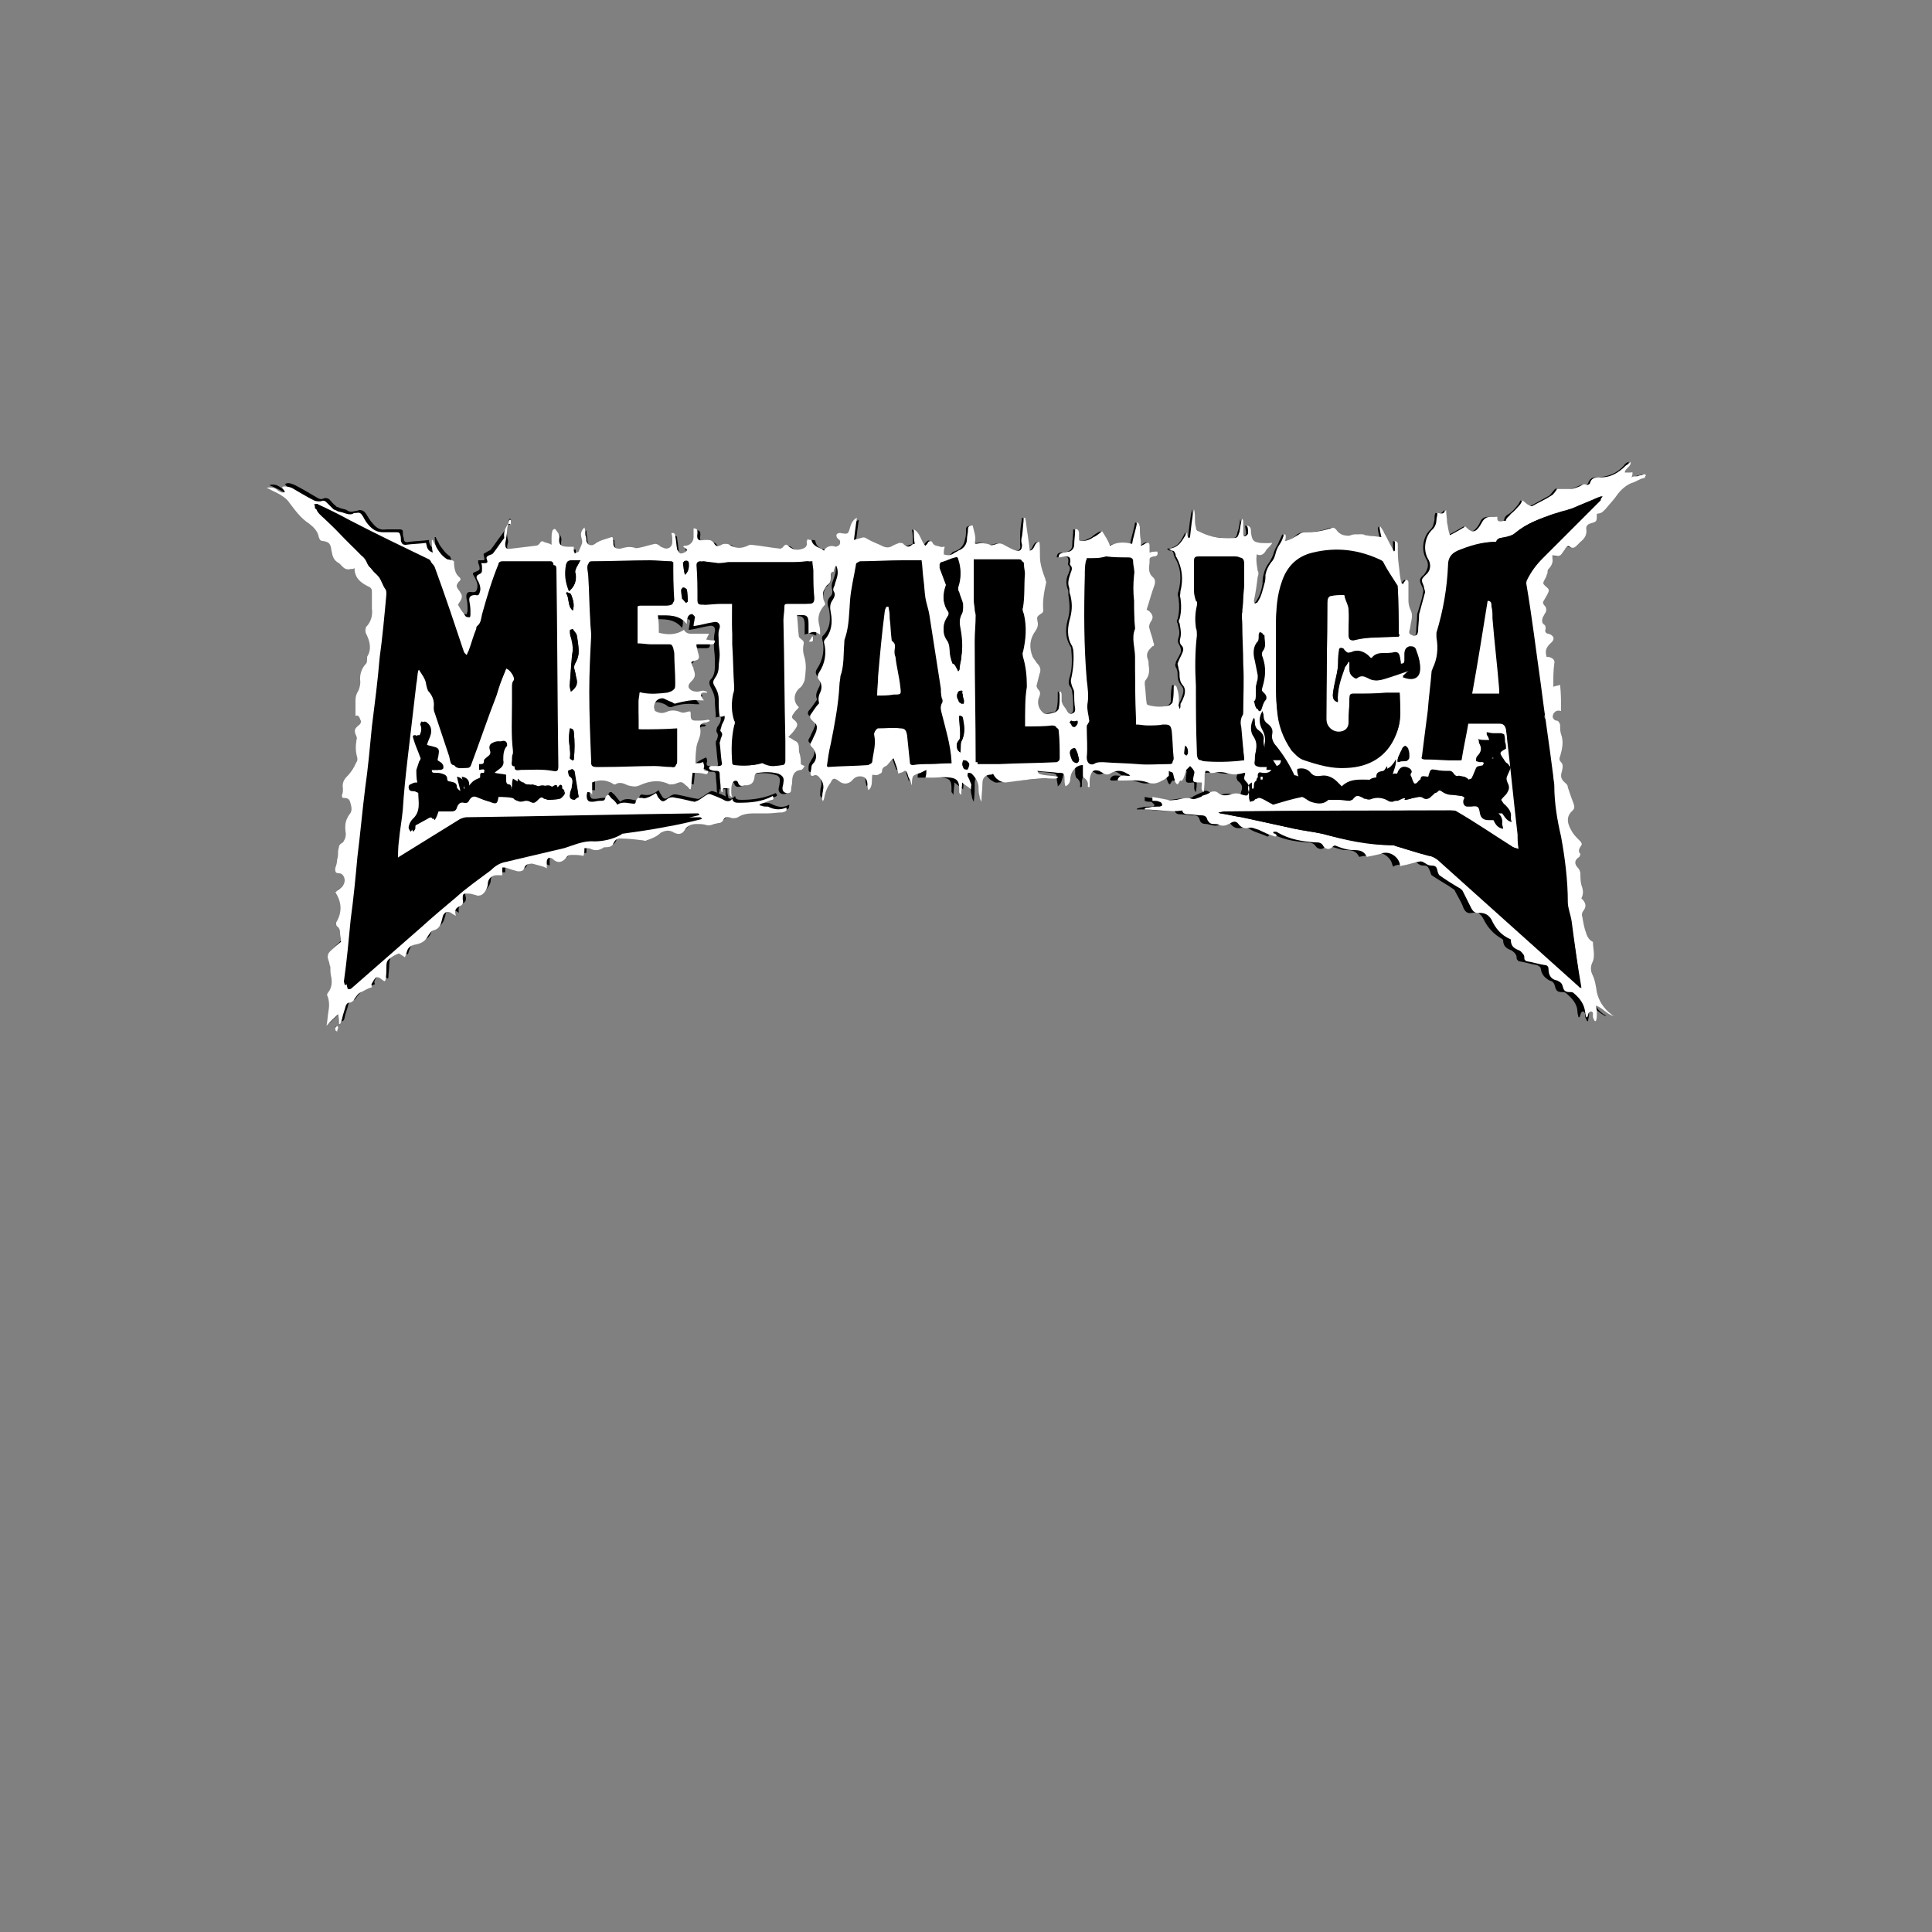 <?xml version="1.0" encoding="utf-8"?>
<!-- Generator: Adobe Illustrator 23.0.3, SVG Export Plug-In . SVG Version: 6.00 Build 0)  -->
<svg version="1.1" id="Layer_1" xmlns="http://www.w3.org/2000/svg" xmlns:xlink="http://www.w3.org/1999/xlink" x="0px" y="0px"
	 viewBox="0 0 200 200" style="enable-background:new 0 0 200 200;" xml:space="preserve">
<rect x="0" y="0" width="200" height="200" fill="#808080" stroke="none"/>
<style type="text/css">
	.st0{fill:#FFFFFF;}
</style>
<g id="UpwKZG.tif">
	<g>
		<path d="M52.6,54.3c-0.2,0.4-0.4,0.7-0.7,1.1c-0.4,0.5-0.7,1-1.1,1.5c-0.1,0.1-0.4,0.2-0.5,0.3c-0.2,0.1-0.3,0.1-0.2,0.4
			c0.1,0.4,0.1,0.4-0.3,0.4c-0.1,0-0.1,0-0.3,0c0,0.2,0,0.4,0.1,0.5c0.1,0.5,0.1,0.5-0.4,0.7c-0.3,0.1-0.3,0.2-0.1,0.5
			c0.2,0.4,0.4,0.7,0.3,1.2c-0.1,0.3-0.1,0.4-0.5,0.4c-0.5-0.1-0.7,0.1-0.6,0.7c0.1,0.4,0.1,0.7,0.1,1.2c0,0.1-0.1,0.4-0.1,0.4
			c-0.1,0-0.3-0.1-0.4-0.1c-0.1-0.1-0.1-0.1-0.2-0.3c-0.1-0.3-0.4-0.6-0.6-0.9c0.1-0.1,0.1-0.1,0.2-0.3c0.2-0.3,0.3-0.5,0.1-0.9
			c-0.1-0.1-0.1-0.2-0.2-0.3c-0.4-0.4-0.4-0.5,0-0.9c0.1-0.1,0.2-0.3,0.1-0.4c-0.4-0.4-0.5-1-0.6-1.6c0-0.1-0.1-0.2-0.1-0.3
			c-0.5-0.3-0.8-0.8-1.1-1.2c-0.1-0.3-0.3-0.5-0.4-0.8h-0.1c0,0.4,0.1,0.8,0.1,1.3c-0.5-0.2-0.7-0.6-0.7-1c-0.7,0.1-1.4,0.1-2.1,0.2
			c-0.4,0.1-0.5-0.1-0.5-0.4c-0.1-0.2-0.1-0.4-0.1-0.7c0-0.1-0.1-0.2-0.3-0.2c-0.4,0-0.9,0-1.4,0c-0.6,0.1-1-0.1-1.4-0.6
			c-0.3-0.3-0.5-0.7-0.7-1c-0.2-0.3-0.4-0.4-0.7-0.4c-0.1,0-0.2,0.1-0.4,0.1c-0.4,0.1-0.7,0.1-0.9-0.1c-0.2-0.1-0.4-0.1-0.7-0.2
			c-0.1-0.1-0.4-0.1-0.4-0.2c-0.3-0.2-0.5-0.5-0.7-0.7c-0.1-0.1-0.4-0.2-0.6-0.1c-0.2,0.1-0.4,0.1-0.7-0.1c-0.7-0.4-1.5-0.9-2.3-1.3
			c-0.3-0.1-0.6-0.3-1-0.1c0.1,0.1,0.2,0.3,0.3,0.5c-0.3,0.2-0.5,0.1-0.7-0.1c-0.4-0.3-0.7-0.4-1.2-0.3c0.1,0.1,0.2,0.1,0.4,0.2
			c0.4,0.2,0.9,0.4,1.3,0.7c0.3,0.2,0.5,0.4,0.7,0.7c0.6,0.8,1.1,1.6,2,2.1c0.5,0.4,0.9,0.8,1,1.4c0.1,0.2,0.1,0.3,0.4,0.4
			c0.7,0.1,0.8,0.2,0.9,0.9c0,0.1,0.1,0.4,0.1,0.5c0.1,0.4,0.3,0.7,0.7,0.9c0.1,0.1,0.4,0.3,0.4,0.4c0.2,0.3,0.4,0.3,0.8,0.2
			c0.1,0,0.2-0.1,0.4-0.1c0,0.9,0.6,1.5,1.4,1.9c0.2,0.1,0.4,0.3,0.4,0.5c0,0.6,0,1.2,0,1.8c0,0.7-0.1,1.4-0.6,1.9
			c-0.2,0.2-0.1,0.4,0,0.7c0.4,0.7,0.7,1.5,0.1,2.4c0,0.1,0,0.1,0,0.2c0.1,0.2,0.1,0.4-0.1,0.5c-0.5,0.6-0.6,1.2-0.6,1.9
			c0,0.3-0.1,0.7-0.2,0.9c-0.2,0.4-0.3,0.7-0.3,1c0,0.5,0,1.1,0,1.6c0.3-0.1,0.4,0.2,0.5,0.4c0.1,0.3-0.1,0.4-0.2,0.6
			c-0.1,0.1-0.1,0.1-0.2,0.2c-0.2,0.2-0.3,0.4-0.1,0.7c0.1,0.2,0.1,0.4,0.1,0.6c-0.1,0.7-0.1,1.3,0.1,1.9c0.1,0.1,0,0.3-0.1,0.4
			c-0.4,0.5-0.7,1-1,1.5c-0.3,0.4-0.4,0.8-0.4,1.2c0,0.2,0,0.4-0.1,0.7c0,0.1,0,0.3,0.2,0.3c0.4,0,0.6,0.1,0.7,0.6
			c0.1,0.4,0.3,0.9-0.2,1.2c-0.1,0.1-0.1,0.1-0.1,0.2c-0.3,0.6-0.3,1.2-0.2,1.7c0,0.4-0.1,0.6-0.3,0.9c-0.1,0.1-0.3,0.3-0.4,0.4
			c-0.1,0.1-0.1,0.4-0.1,0.5c0,0.3,0,0.7-0.1,0.9c-0.1,0.3-0.2,0.6-0.2,0.9c-0.1,0.2,0,0.4,0.4,0.5c0.1,0,0.3,0.1,0.4,0.2
			c0.2,0.3,0.2,0.8-0.1,1.2c-0.2,0.2-0.4,0.4-0.7,0.6c0,0,0,0.1,0.1,0.1c0.6,1,0.6,2,0,3c-0.1,0.1-0.1,0.3,0.1,0.4
			c0.2,0.1,0.3,0.4,0.3,0.7s0,0.6,0.1,0.9c-0.1,0.1-0.4,0.2-0.5,0.4c-0.3,0.2-0.5,0.5-0.8,0.8c-0.1,0.2-0.2,0.4,0,0.7
			c0.1,0.2,0.2,0.5,0.2,0.7c0.1,0.4,0,0.7,0.1,1.1c0.1,0.5,0.1,1-0.3,1.5c-0.1,0.1-0.1,0.4-0.1,0.4c0.3,0.5,0.1,1.1,0.1,1.6
			c-0.1,0.5-0.1,0.9-0.2,1.5c0.4-0.4,0.8-0.7,1.2-1.2c0,0.4,0.1,0.7,0.1,1c0.1,0,0.1,0,0.1,0c0.1-0.1,0.2-0.3,0.2-0.5
			c0.1-0.4,0.3-0.9,0.4-1.4c0.1-0.1,0.2-0.3,0.3-0.3c0.3,0.1,0.4-0.1,0.6-0.4c0.2-0.2,0.4-0.5,0.7-0.7c0.3-0.2,0.7-0.4,1.1-0.5
			c0-0.1-0.1-0.3,0-0.4c0.1-0.2,0.1-0.4,0.4-0.6c0.1-0.1,0.4,0.1,0.5,0.1s0.3,0.2,0.4,0.3c0,0,0.1,0,0.1-0.1c0-0.4,0.1-0.9,0.1-1.4
			c0-0.4,0.1-0.7,0.4-0.9c0.4-0.2,0.7-0.4,0.9-0.5c0.2,0.1,0.4,0.2,0.6,0.4c0.1-0.1,0.1-0.4,0.2-0.5l0,0c0.1-0.4,0.4-0.7,0.8-0.8
			c0.6-0.1,1.2-0.3,1.4-0.9c0.1-0.3,0.3-0.4,0.6-0.6c0.4-0.1,0.7-0.5,0.8-0.9c0.1-0.2,0.1-0.4,0.2-0.7c0.2-0.4,0.4-0.4,0.8-0.2
			c0.1,0.1,0.3,0.1,0.5,0.3c-0.1-0.6,0.1-0.8,0.4-1c0.3-0.1,0.4-0.4,0.3-0.7c-0.1-0.4,0-0.5,0.4-0.6c0.2,0,0.4,0.1,0.7,0.1
			c0.2,0,0.4,0.1,0.6,0.1c0.4-0.1,0.9-0.9,0.9-1.2c0-0.5,0.3-0.9,0.9-0.9c0.2,0,0.4,0,0.6,0c0-0.3,0-0.5,0-0.8
			c0.2,0.1,0.4,0.1,0.6,0.1c0.4,0.1,0.7,0.2,1,0.3c0.3,0.1,0.5,0,0.7-0.4s0.4-0.5,0.8-0.4s0.7,0.1,1.1,0.3c0.1,0.1,0.2,0.1,0.4,0.2
			c0-0.3,0-0.5,0-0.7c0-0.1,0.1-0.4,0.2-0.4c0.1-0.1,0.3,0,0.4,0.1c0.5,0.4,1.1,0.4,1.4-0.1c0.1-0.2,0.4-0.3,0.6-0.3
			c0.4,0.1,0.8,0.1,1.2,0.1c0-0.3,0-0.5,0.1-0.8c0.2,0.1,0.4,0.1,0.7,0.1c0.4,0.1,0.8,0.1,1.2-0.1c0.1-0.1,0.3-0.1,0.4-0.1
			c0.3,0.1,0.5,0,0.7-0.4c0.1-0.4,0.4-0.5,0.7-0.5c0.8,0.1,1.6,0.1,2.4,0.2c0.1,0,0.2,0.1,0.3,0c0.5-0.2,1-0.4,1.5-0.8
			c0.4-0.4,0.8-0.4,1.2-0.1c0.1,0,0.1,0.1,0.2,0.1c0.4,0.2,0.8,0.1,1.1-0.3c0.3-0.4,0.7-0.5,1.2-0.6c0.4,0,0.7,0,1,0.1
			c0.3,0.1,0.5,0,0.8-0.1c0.1-0.1,0.4-0.1,0.5-0.1c0.2,0,0.3-0.1,0.4-0.2c0.3-0.5,0.5-0.6,1-0.3c0.2,0.1,0.4,0.1,0.6-0.1
			c0.5-0.3,1-0.4,1.6-0.4c0.5,0,0.9,0,1.5,0c0.5,0,1,0,1.5-0.1c0.3,0,0.4-0.1,0.4-0.5c-0.7,0.4-1.3,0.2-1.9-0.1
			c-0.2-0.1-0.4-0.1-0.7-0.1c-0.1,0-0.1-0.1-0.2-0.1c0.1-0.1,0.1-0.1,0.2-0.1c0.4-0.1,0.7-0.3,1.1-0.4c0.3-0.1,0.3-0.2,0.1-0.4
			c-1.1,0.5-2.3,0.7-3.5,0.7c-0.3,0-0.7,0-0.7-0.4c-0.2,0.2-0.4,0.4-0.7,0.2c-0.5-0.3-1-0.5-1.6-0.7c-0.1,0-0.1,0-0.2,0
			c-0.4,0.2-0.7,0.5-1.1,0.7c-0.1,0.1-0.2,0.1-0.3,0.1c-0.7-0.1-1.3-0.3-1.9-0.4c-0.4-0.1-0.6-0.1-0.9,0.1c-0.5,0.4-0.7,0.4-1-0.2
			c-0.1-0.1-0.1-0.2-0.2-0.4c-0.2,0.1-0.4,0.3-0.7,0.4c-0.2,0.1-0.4,0.1-0.7,0.1c-0.5-0.1-0.5-0.1-0.7,0.4c0,0.1-0.1,0.1-0.1,0.2
			c-0.6-0.1-1.2-0.4-1.8,0.1c-0.1-0.1-0.3-0.4-0.4-0.5c-0.1-0.1-0.2-0.3-0.4-0.4c-0.1-0.2-0.4-0.1-0.4,0.1c-0.1,0.4-0.1,0.4-0.6,0.4
			c-0.3,0-0.5,0.1-0.8,0.1c-0.1,0-0.4,0-0.4-0.1c-0.2-0.2-0.2-0.6-0.1-0.9c0.1,0.1,0.3,0.1,0.5,0.1c0-0.4,0-0.9,0-1.3
			c0.7-0.2,1.5-0.3,2.1,0.1c0.1,0.1,0.2,0.1,0.3,0.1c0.4-0.2,0.9-0.1,1.3,0.1c0.4,0.2,0.8,0.2,1.2,0c1-0.4,2-0.6,3.1-0.1
			c0.1,0.1,0.4,0,0.7-0.1c0.5-0.2,0.7-0.2,1,0.2c0.1,0.1,0.2,0.3,0.4,0.4c0.1,0,0.1,0,0.1,0c0.1-0.6,0.1-1.2,0.2-1.7
			c0.4,0.1,0.8,0.1,1.2,0.1c0.3,0,0.4,0,0.4-0.3c-0.5,0-0.5-0.1-0.4-0.5c0-0.1,0-0.2-0.1-0.4C72.2,78.8,72.1,79,72,79
			c-0.1,0-0.3,0-0.4-0.1c-0.1-0.1-0.1-0.2,0-0.4c0.1-0.2,0.1-0.5,0.1-0.7c0.1-0.7,0.5-1.2,0.4-1.8c-0.1-0.4,0.1-0.6,0.4-0.7
			c0.1-0.1,0.3-0.1,0.4-0.1s0.1-0.1,0.2-0.1C73,75,72.9,75,72.8,75C72.4,75,72,75,71.6,75C71.1,75,71,75,71,74.4
			c0-0.4-0.1-0.4-0.4-0.3c-0.2,0.1-0.4,0.1-0.7,0c-0.4-0.2-0.9-0.2-1.4,0c-0.4,0.2-0.8,0.1-1.2-0.1c-0.1-0.1-0.1-0.3-0.1-0.4
			c0-0.6,0.5-1,1-0.9c0.4,0.1,0.7,0.2,0.9,0.4c0.1,0.1,0.3,0.1,0.4,0.1c0.8-0.3,1.6-0.4,2.5-0.3c0.1,0,0.2,0,0.4,0
			c-0.1-0.2-0.2-0.3-0.3-0.4c-0.1-0.3,0-0.4,0.3-0.4c0.1,0,0.2,0,0.3,0c0-0.1,0-0.1,0-0.1c-0.1-0.1-0.3-0.1-0.4-0.1
			c-0.2,0-0.4,0.1-0.6,0.1c-0.4,0.1-0.7,0-0.9-0.4c-0.2-0.4,0.1-0.5,0.3-0.7c0.4-0.4,0.4-0.7,0.2-1.2c-0.1-0.1-0.1-0.2-0.1-0.3
			c-0.2-0.4-0.2-0.4,0.2-0.6c0.4-0.2,0.5-0.3,0.4-0.7c-0.1-0.3-0.1-0.5-0.2-0.8c0-0.1,0-0.1,0-0.2c0.5,0,1,0,1.5,0
			c0.3,0,0.4-0.1,0.4-0.4c-0.3-0.1-0.6-0.1-0.9-0.1c0.1-0.2,0.2-0.4,0.3-0.6c-0.5,0-0.9,0-1.4,0c-0.4,0-0.9,0-1.2-0.4
			c-0.9,0.6-1.7,0.5-2.6,0.3c-0.1-0.7-0.1-1.2-0.1-1.8c1.1,0,2.2-0.1,3,0.9c0.1-0.3,0.1-0.5,0.1-0.7c0.1-0.1,0.2-0.3,0.3-0.3
			c0.1,0,0.3,0.1,0.4,0.2c0.1,0.1,0,0.2,0,0.3c0,0.2-0.1,0.5-0.1,0.7c0.1,0,0.1,0,0.1,0c0.7-0.1,1.3-0.3,2-0.4
			c0.4-0.1,0.7,0.1,0.6,0.6c-0.1,0.4-0.1,0.9-0.1,1.4c0,0.5,0.1,0.9,0.1,1.4S74,68.7,74,69.1c0,0.4-0.1,0.9-0.4,1.2
			c-0.2,0.2-0.2,0.4-0.1,0.7c0.2,0.4,0.5,0.9,0.5,1.5s0.1,1.2,0.1,1.8c0.1-0.1,0.4-0.1,0.5-0.1c0.1,0.4-0.1,0.7-0.3,1
			c-0.1,0.1-0.2,0.5-0.1,0.6c0.2,0.3,0.1,0.5,0,0.8c-0.1,0.1-0.1,0.2-0.1,0.4c0.1,0.7,0.1,1.2,0.2,1.9c0.1,0.4-0.1,0.6-0.4,0.5
			c-0.2,0-0.4-0.1-0.7,0c-0.1,0-0.1,0.1-0.2,0.2c0,0.1,0.1,0.1,0.2,0.2c0.2,0.1,0.4,0.1,0.6,0.1s0.3,0.1,0.3,0.3
			c0,0.5,0.1,0.9,0.1,1.5c0,0.1,0,0.3,0.1,0.4h0.1c0.1-0.1,0.1-0.3,0.1-0.4c0.2,0,0.4,0,0.6,0c0,0.9,0,0.9,0.3,0.9
			c0-0.2-0.1-0.4-0.1-0.6c0-0.3,0-0.6,0.1-0.8c0.1-0.4,0.4-0.4,0.6-0.1c0.1,0.4,0.4,0.4,0.7,0.3c0.5-0.1,0.9-0.2,1-0.8
			c0-0.2,0.1-0.4,0.4-0.5c0.7-0.1,1.5-0.1,2.1,0.1c0.5,0.1,0.6,0.4,0.5,0.9c0,0.2-0.1,0.4-0.1,0.6c0,0.3,0.2,0.5,0.5,0.5
			c0.3,0,0.4-0.1,0.4-0.4c0-0.2,0.1-0.4,0.1-0.7c0.1-0.7,0.2-1.2,0.9-1.3c0.1,0,0.2-0.3,0.4-0.4c-0.1-0.1-0.2-0.1-0.4-0.2
			c-0.1-0.3-0.1-0.7-0.1-1c0-0.2-0.1-0.5-0.1-0.7c0-0.3-0.1-0.6-0.4-0.7c-0.2-0.1-0.4-0.2-0.7-0.4c0.2-0.3,0.4-0.6,0.7-0.8
			c0.3-0.4,0.3-0.6,0-0.9c-0.3-0.3-0.4-0.5-0.1-0.8c0.1-0.2,0.4-0.4,0.5-0.6c-0.7-0.6-0.7-1.4,0.1-2c0.2-0.2,0.4-0.5,0.5-0.8
			c0.1-0.7,0.2-1.5,0-2.3c-0.1-0.5-0.1-0.9-0.1-1.5c0-0.1-0.1-0.2-0.1-0.3c-0.1-0.1-0.4-0.3-0.4-0.4c-0.1-0.7-0.1-1.5-0.2-2.2
			c0.9-0.1,1.2,0,1.2,0.9c0,0.1,0,0.1,0,0.3c0,0.2,0,0.4,0,0.7c0.4-0.2,0.7-0.1,1.2,0.1c0-0.4,0-0.7-0.1-1c-0.1-0.7-0.1-1.5,0.5-2
			c0.1-0.2,0.1-0.4,0-0.5c0.3-0.1,0.3-0.3,0.3-0.5s0.1-0.4,0.1-0.6c0.1-0.1,0.1-0.4,0.3-0.5c0.2-0.2,0.4-0.4,0.4-0.7
			c0-0.4,0.1-0.8,0.1-1.2c0-0.2,0.1-0.4,0.2-0.6c0.1,0,0.1,0,0.1,0c0.1,0.1,0.1,0.3,0.1,0.4c0.1,0.6-0.1,1-0.3,1.6
			c-0.1,0.2-0.1,0.4-0.1,0.6c0.1,0.4,0.1,0.7-0.1,0.9c-0.4,0.4-0.4,0.8-0.2,1.3c0.2,1,0.2,2-0.6,2.8c-0.1,0.1-0.1,0.2-0.1,0.3
			c0.3,1.1,0.1,2.2-0.5,3.1c-0.2,0.3-0.2,0.5,0,0.8c0.4,0.4,0.4,0.8,0.1,1.3c-0.2,0.4-0.3,0.8-0.1,1.1c-0.3,0.4-0.6,0.9-0.9,1.2
			c-0.1,0.2-0.1,0.4,0.1,0.5c0.1,0.1,0.1,0.1,0.3,0.3c0.3,0.2,0.4,0.6,0.2,0.9c-0.1,0.3-0.3,0.6-0.4,0.9c-0.3,0.5-0.3,0.5,0.1,0.9
			c0.4,0.4,0.4,0.9,0.1,1.4c-0.1,0.1-0.2,0.4-0.3,0.5c-0.1,0.2-0.1,0.4-0.1,0.7c0,0.1,0.1,0.3,0.3,0.2c0.4-0.1,0.5,0.1,0.7,0.3
			c0.3,0.4,0.4,0.8,0.3,1.2c-0.1,0.3-0.1,0.7-0.1,0.9c0,0.1,0.1,0.2,0.1,0.3c0.1-0.1,0.1-0.1,0.1-0.3c0.1-0.6,0.3-1.2,0.7-1.7
			c0.4-0.5,0.5-0.5,0.9-0.1c0.4,0.4,0.9,0.3,1.3-0.1c0.3-0.4,0.7-0.5,1.1-0.4s0.5,0.5,0.5,0.9c0,0.1,0.1,0.3,0.1,0.5
			c0.5-0.5,0.3-1.1,0.4-1.6c0.2,0,0.4,0.1,0.6,0c0.1-0.1,0.4-0.2,0.4-0.3c0-0.3,0.1-0.4,0.4-0.6c0.1-0.1,0.3-0.3,0.4-0.4
			c0.1-0.1,0.2-0.2,0.4-0.4c0.1,0.6,0.3,1.1,0.5,1.6c0.1-0.1,0.4-0.1,0.5-0.2c0.2-0.1,0.4-0.1,0.4,0.1c0.1,0.2,0.1,0.5,0.2,0.7
			c0.1,0.2,0.1,0.4,0.2,0.6c0.1-0.4,0-0.7,0.1-0.9c0.1-0.2,0.5-0.3,0.8-0.4l0.1,0.1c-0.1,0.3-0.1,0.5-0.1,0.8c0.2,0,0.4,0,0.7,0
			c0.7,0,1.3-0.1,1.9,0c0.8,0.1,0.9,0.4,0.9,1.2c0,0.1,0,0.2,0,0.3c0.1,0.1,0.1,0.1,0.2,0.3c0-0.5,0.1-0.9,0.1-1.3
			c0.4,0.3,0.6,0.5,0.9,0.7c0-0.3,0.1-0.4,0-0.6c-0.1-0.2-0.2-0.4-0.3-0.7c-0.1-0.1,0-0.3,0-0.4c0.1,0.1,0.4,0.1,0.4,0.1
			c0.4,0.4,0.6,0.8,0.7,1.4c0,0.3,0,0.6,0.1,0.9c0,0.2,0.1,0.4,0.2,0.6c0.1-0.7,0.1-1.2,0.1-1.9c0-0.5,0.2-0.8,0.7-0.9
			c0.1,0,0.3-0.1,0.4-0.1c0.1,0.2,0.3,0.4,0.5,0.6c0.2,0.1,0.5,0.4,0.8,0.3c1.7-0.1,3.3-0.4,5-0.4c0.1,0,0.3-0.1,0.4-0.1
			c0-0.1,0-0.1,0-0.1c-0.5-0.1-1.1-0.1-1.6-0.2c-0.2,0-0.4,0-0.5-0.4c0.7,0.1,1.4,0.1,2.1,0.2c0.7,0.1,0.7,0.1,0.7,0.7
			c0,0.2,0.1,0.4,0.1,0.7c0.4-0.3,0.4-0.6,0.5-0.9c0.1-0.7,0.7-1.3,1.3-1.3c0,0.3,0,0.6,0,0.9c0,0.1,0.1,0.4,0.1,0.4
			c0.3,0.2,0.5,0.5,0.4,0.9c0,0.1,0.1,0.1,0.1,0.1c0.1-0.1,0.1-0.1,0.1-0.1c0-0.2,0-0.4,0-0.6c0.1-0.3,0.1-0.6,0.2-0.8
			c0.2-0.4,0.4-0.4,0.8-0.2c0.1,0.1,0.4,0.2,0.5,0.3c0.2,0.1,0.4,0.1,0.6,0c0.6-0.4,1.2-0.4,1.8,0c0.1,0.1,0.1,0.1,0.3,0.2
			c-0.5,0.1-1-0.3-1.3,0.4c0.1,0,0.1,0.1,0.1,0.1c0.1,0,0.2,0,0.4,0c0.9-0.1,1.7-0.1,2.6,0.2c0.6,0.2,1.1,0.1,1.5-0.2
			c0.2-0.1,0.5-0.4,0.7-0.5c0-0.2,0-0.4,0-0.5c0.1,0.1,0.4,0.1,0.4,0.2c0.1,0.2,0.1,0.4,0.2,0.7c0.1,0.2,0.1,0.4,0.3,0.5
			c0.1-0.1,0.2-0.4,0.3-0.4c0.2,0.1,0.2-0.1,0.3-0.2c0.1-0.3,0.1-0.7,0.3-0.9c0.1-0.1,0.2-0.3,0.4-0.4c0.1,0.1,0.3,0.4,0.4,0.5
			c0.1,0.1,0,0.2,0,0.4c-0.1,0.8-0.1,0.9,0.7,0.8h0.1c0.1,0.4-0.1,0.7,0.2,1c0.1-0.6,0.1-1.2,0.1-1.8c0-0.1,0.1-0.2,0.1-0.4
			c0.1,0.1,0.3,0.1,0.4,0.1c0.1,0.1,0.4,0.1,0.5,0.1c0.4,0,0.9-0.1,1.2,0c0.5,0.1,1,0.1,1.5,0.1c0.1,0,0.3-0.1,0.5-0.1
			c0,0.2-0.1,0.4-0.1,0.5c0,0.1,0.1,0.2,0.1,0.3c0.4,0.3,0.6,0.6,0.4,1.1c-0.1,0.4-0.1,0.5-0.6,0.4c-0.4-0.1-0.7-0.2-1.2-0.1
			c-0.5,0.1-1,0.1-1.5-0.2c-0.3-0.2-0.5-0.2-0.7,0c-0.3,0.1-0.7,0.3-0.9,0.4c-0.1,0-0.1,0.1-0.1,0.1c-0.3,0.1-0.7,0.3-0.9,0.2
			c-0.6-0.1-1,0.1-1.6,0.1c-0.3,0-0.6,0.1-0.9,0c-0.5-0.1-1-0.2-1.6-0.3c0,0.1,0,0.3,0,0.4c0.2,0.1,0.4,0.1,0.7,0.1
			c0.1,0.1,0.2,0.2,0.3,0.3c0,0.2-0.1,0.2-0.3,0.2c-0.4,0-0.7,0-1.1,0.1c-0.1,0-0.3,0.1-0.4,0.1c0,0.1,0,0.1,0,0.1
			c1.3-0.1,2.6,0.3,3.9,0.1c0.1,0.4,0.4,0.4,0.7,0.4c0.4,0,0.8,0.1,1.2,0.1c0.4,0,0.6,0.1,0.7,0.5c0.1,0.3,0.3,0.4,0.7,0.4
			c0.1,0,0.4,0.1,0.5,0.1c0.3,0.1,0.5,0.1,0.8,0c0.1-0.1,0.3-0.1,0.4-0.2c0.3-0.1,0.6-0.1,0.8,0.1c0.3,0.4,0.7,0.5,1.1,0.4
			c0.4-0.1,0.7,0,1,0.2c0.5,0.3,1.1,0.4,1.7,0.7c0.1,0,0.1-0.1,0.2-0.1c-0.1-0.1-0.1-0.1-0.2-0.2h-0.1c-0.1-0.1-0.1-0.1-0.1-0.1
			c0.1-0.1,0.1-0.1,0.1-0.1c0.1,0,0.2,0.1,0.4,0.1c1.2,0.7,2.4,0.9,3.8,1c0.4,0,0.7,0.1,0.9,0.4c0.2,0.3,0.7,0.4,0.9,0.1
			c0.1-0.1,0.3-0.1,0.5-0.1c0.6,0.1,1.2,0.4,1.7,0.4c0.7,0,1.1,0.1,1.4,0.7c0.4-0.1,0.9-0.1,1.4-0.3c0.9-0.4,1.8,0.3,2,1
			c0,0.1,0.1,0.2,0.1,0.3c0.1,0,0.1,0,0.2-0.1c0.6-0.1,1.1-0.3,1.7-0.4c0.2-0.1,0.4,0,0.7,0.2c0.1,0.1,0.3,0.2,0.5,0.2
			c0.5,0,0.5,0.1,0.7,0.5c0.1,0.2,0.1,0.4,0.2,0.5c0.7,0.5,1.5,0.9,2.2,1.4c0.1,0.1,0.2,0.1,0.2,0.2c0.3,0.6,0.7,1.2,0.9,1.8
			c0.2,0.4,0.4,0.6,0.9,0.5c0.6-0.1,0.9,0.1,1.2,0.7c0.4,0.8,1,1.5,1.9,2c0.1,0.1,0.1,0.1,0.1,0.1c0,0.7,0.4,0.9,0.9,1.1
			c0.1,0.1,0.3,0.2,0.4,0.4c0.1,0.1,0.1,0.3,0.1,0.4s0.1,0.2,0.2,0.3c0.7,0.1,1.2,0.3,1.9,0.4c0.2,0.1,0.4,0.2,0.4,0.4
			c0.1,0.6,0.4,0.9,0.9,1.2c0.4,0.1,0.5,0.3,0.6,0.7s0.3,0.5,0.7,0.5c0.1,0,0.3,0,0.4,0.1c0.6,0.5,1.2,1.1,1.2,2
			c0,0.1,0.1,0.4,0.1,0.5c0.1,0,0.1,0,0.1,0c0.1-0.1,0.1-0.4,0.2-0.5c0.1-0.1,0.1-0.1,0.2-0.1c0.1,0.1,0.1,0.1,0.2,0.2
			c0,0.1,0,0.2,0,0.4c0.1,0.1,0.1,0.3,0.2,0.4c0.1,0,0.1,0,0.1,0c0-0.2,0.1-0.5,0.1-0.7c0-0.3-0.1-0.5-0.1-0.9
			c0.8,0.2,1.2,0.9,1.9,1.1c-0.1-0.1-0.2-0.2-0.3-0.2c-0.8-0.6-1.2-1.3-1.5-2.3c-0.1-0.7-0.3-1.3-0.5-1.9c-0.2-0.5-0.1-0.9,0.1-1.3
			c0.1-0.2,0.1-0.4,0.1-0.7c0-0.4,0-0.9-0.1-1.3c-0.4-0.1-0.7-0.5-0.7-0.9c-0.1-0.6-0.2-1.2-0.4-1.7c-0.1-0.2,0-0.4,0.1-0.6
			c0.3-0.4,0.3-0.7,0-1.1c-0.1-0.1-0.1-0.1-0.2-0.2c0.3-0.4,0.3-0.7,0.1-1.1c-0.2-0.5-0.2-0.9-0.2-1.5c0-0.1-0.1-0.4-0.2-0.5
			c-0.4-0.4-0.4-0.8,0.1-1.2c0.1-0.1,0.2-0.3,0.1-0.3c-0.3-0.4-0.1-0.6,0.1-0.9c0.1-0.1,0.1-0.3-0.1-0.4c-0.3-0.3-0.6-0.6-0.8-0.9
			c-0.6-0.7-0.9-1.5,0-2.3c0.2-0.2,0.1-0.4,0.1-0.7c-0.2-0.6-0.4-1.1-0.6-1.7c-0.1-0.1-0.1-0.3-0.2-0.4c-0.5-0.4-0.6-0.7-0.4-1.3
			c0.1-0.3,0.1-0.7-0.1-0.9c-0.2-0.2-0.1-0.4-0.1-0.6c0.3-0.7,0.4-1.5,0.1-2.3c-0.1-0.3-0.1-0.7-0.1-1c0-0.2-0.1-0.4-0.3-0.4
			c-0.1-0.1-0.2-0.1-0.3-0.1c-0.3-0.1-0.3-0.4-0.1-0.6c0.1-0.3,0.4-0.4,0.8-0.3c-0.1-0.9-0.1-1.8-0.1-2.7c-0.3,0.1-0.4,0.1-0.7,0.2
			c0-0.1,0-0.3,0-0.4c0.1-0.7,0.1-1.3,0.1-2c0-0.4-0.1-0.7-0.6-0.7c-0.1,0-0.1,0-0.2,0c-0.1-0.7-0.1-0.9,0.4-1.4
			c0.5-0.4,0.4-0.8-0.2-1H160c-0.2-0.1-0.4-0.2-0.2-0.5c0-0.1,0-0.3-0.1-0.4c-0.3-0.3-0.4-0.4-0.2-0.8c0.1-0.2,0.1-0.4,0.3-0.5
			c0.1-0.3,0.1-0.5-0.1-0.7c-0.1-0.1-0.1-0.3-0.1-0.5c0.1-0.2,0.3-0.5,0.4-0.7c0.3-0.4,0.2-0.5-0.2-0.8c-0.4-0.2-0.4-0.3-0.1-0.7
			c0.1-0.2,0.2-0.4,0.3-0.7c0.1-0.1,0.1-0.3,0.1-0.4c0.4-0.3,0.5-0.7,0.4-1.1c0-0.1,0-0.1,0-0.3c0.1,0,0.1,0,0.1,0
			c0.7,0.1,0.7,0.1,1.1-0.5c0.1-0.1,0.1-0.2,0.2-0.3c0.1-0.2,0.2-0.2,0.4-0.1c0.3,0.1,0.5,0.1,0.7-0.1c0.1-0.1,0.2-0.2,0.4-0.4
			c0.4-0.4,0.7-0.7,0.6-1.4c-0.1-0.2,0.1-0.4,0.4-0.5c0.7-0.2,0.7-0.2,0.7-0.9c0-0.1,0-0.1,0-0.1c0.6-0.1,0.6-0.1,0.9-0.5
			c0.4-0.5,0.9-1,1.3-1.6c0.4-0.5,0.8-0.8,1.4-1.1c0.4-0.2,0.8-0.4,1.2-0.5c0.1,0,0.1-0.1,0.2-0.1c0.1-0.1,0.1-0.1,0.1-0.2
			c-0.1,0-0.1-0.1-0.2-0.1c-0.2,0.1-0.4,0.1-0.7,0.2c-0.2,0.1-0.4,0.1-0.6,0.1c0-0.2,0.1-0.4,0.1-0.5c-0.2,0-0.5,0-0.8,0
			c-0.1-0.4,0.6-0.5,0.6-1.1c-0.2,0.1-0.4,0.2-0.5,0.4c-0.7,0.8-1.7,1.2-2.8,1.2c-0.4,0-0.7,0.1-0.9,0.6c0,0.1-0.3,0.3-0.3,0.2
			c-0.4-0.1-0.6,0.1-0.9,0.2c-0.2,0.1-0.4,0.2-0.7,0.2c-0.5,0-0.9,0-1.5,0c-0.2,0.2-0.4,0.5-0.6,0.7c-0.7,0.4-1.3,0.7-2,1.1
			c-0.1,0.1-0.2,0-0.3-0.1c-0.2-0.1-0.4-0.3-0.7-0.5c-0.1,0.2-0.2,0.4-0.3,0.5c-0.3,0.4-0.6,0.7-0.9,0.9c-0.2,0.1-0.5,0.3-0.5,0.7
			c-0.9,0.1-0.9,0.1-0.9-0.4c-0.2,0-0.4,0-0.7,0c-0.4,0-0.7,0.1-0.9,0.6c-0.1,0.2-0.2,0.4-0.4,0.6c-0.3,0.4-0.7,0.4-1.1,0
			c-0.1-0.1-0.1-0.1-0.2-0.2c-0.5,0.3-1,0.6-1.6,0.9c-0.1-0.5-0.2-0.9-0.3-1.3c-0.1-0.4-0.1-0.8-0.1-1.3c-0.3,0.4-0.4,0.4-0.9,0.3
			c-0.1,0.2-0.1,0.4-0.1,0.7c-0.1,0.4-0.1,0.7-0.4,1c-0.8,0.7-1,2.1-0.5,3c0.4,0.6,0.2,1.2-0.2,1.7c-0.5,0.4-0.5,0.6-0.2,1.2
			c0.1,0.2,0.2,0.4,0.1,0.7c-0.1,0.7-0.4,1.5-0.6,2.2c0,0.1,0,0.1,0,0.1c0,0.6-0.1,1.2-0.1,1.7c0,0.4-0.1,0.4-0.5,0.4
			c-0.3,0-0.4-0.2-0.4-0.5c0.1-0.4,0.1-0.7,0.2-1c0.1-0.4,0.1-0.7-0.1-1.2c-0.1-0.3-0.1-0.6-0.2-0.9c0-0.7,0-1.2,0-1.9
			c0-0.1-0.1-0.1-0.2-0.3c-0.1,0.1-0.1,0.1-0.2,0.2c-0.1,0.1-0.1,0.2-0.2,0.3c-0.1,0-0.1,0-0.1-0.1c-0.1-0.7-0.2-1.3-0.3-1.9
			c-0.1-0.7-0.1-1.3-0.1-2c0-0.4-0.1-0.4-0.3-0.5c0,0.3,0,0.7,0,0.9c0,0.1-0.1,0.1-0.1,0.2c-0.1-0.1-0.1-0.1-0.1-0.2s0-0.1-0.1-0.2
			c-0.3-0.5-0.5-1-0.8-1.5c-0.1-0.2-0.2-0.4-0.4-0.7c-0.1,0.2-0.1,0.2,0.1,1.1c-0.6-0.1-1.1-0.1-1.7-0.2c-0.1,0-0.4-0.1-0.5-0.1
			c-0.4,0.1-0.7,0.1-1,0.1c-0.6,0.1-1.1,0-1.5-0.6c-0.1-0.2-0.4-0.2-0.6-0.1c-0.8,0.3-1.7,0.4-2.6,0.4c-0.2,0-0.4,0.1-0.6,0.2
			c-0.4,0.4-0.8,0.7-1.5,0.7c0-0.2,0.1-0.4,0.1-0.5c0-0.1-0.1-0.1-0.1-0.2c-0.1,0.1-0.1,0.1-0.1,0.1c-0.1,0.3-0.3,0.6-0.4,0.9
			c-0.1,0.2-0.3,0.5-0.4,0.8c-0.1,0.4-0.3,0.8-0.5,1.1c-0.3,0.4-0.5,0.8-0.6,1.3c-0.1,0.3-0.1,0.6-0.1,0.9c-0.1,0.7-0.3,1.3-0.7,1.9
			c-0.1,0.1-0.2,0.1-0.3,0.2c0-0.1-0.1-0.2-0.1-0.3c0.1-0.8,0.2-1.6,0.4-2.5c0-0.2,0-0.4,0-0.6c-0.1-0.5-0.3-1-0.1-1.7
			c0.5,0.1,0.8-0.1,1-0.5c0.1-0.1,0.1-0.1,0.2-0.2c0.1-0.1,0.2-0.3,0.4-0.5c-0.4,0-0.7,0-0.9,0c-1,0-1.2-0.1-1.3-1.1
			c0-0.3-0.1-0.6-0.4-0.7c0,0.3,0.1,0.6,0.1,0.8c0,0.1-0.1,0.3-0.3,0.3c-0.2,0.1-0.2-0.1-0.2-0.3c0-0.4,0-0.7,0-1
			c0-0.1-0.1-0.3-0.1-0.5c-0.1,0.5-0.1,0.9-0.3,1.4c-0.1,0.6-0.2,0.6-0.9,0.6c-0.1,0-0.4,0-0.5,0c-1-0.1-2-0.2-2.8-0.7
			c-0.2-0.1-0.3-0.2-0.3-0.4c0-0.3,0-0.6-0.1-0.9c0-0.4-0.1-0.7-0.1-1c-0.2,0.9-0.3,1.9-0.4,2.8c0,0.1-0.1,0.1-0.1,0.2
			c-0.1-0.1-0.1-0.1-0.1-0.1c-0.1-0.1-0.1-0.3-0.1-0.5c-0.4,0.8-0.7,1.6-1.9,1.7c0.1,0.1,0.2,0.2,0.3,0.2c0.3,0,0.4,0.2,0.4,0.4
			c0,0.1,0.1,0.2,0.1,0.3c0.7,1.1,0.7,2.3,0.4,3.5c-0.1,0.2-0.1,0.4,0,0.7c0.1,0.7,0.1,1.5-0.1,2.2c-0.1,0.1-0.1,0.3,0,0.4
			c0.1,0.5,0.3,0.9,0.1,1.5c-0.1,0.3-0.1,0.5,0.1,0.8c0.2,0.4,0.2,0.7,0,1c-0.1,0.3-0.4,0.6-0.4,0.9c-0.1,0.1,0,0.4,0.1,0.5
			c0,0.1,0.1,0.3,0.1,0.4c0,0.5,0,0.9,0.4,1.4c0.3,0.3,0.2,0.7,0.1,1c-0.1,0.2-0.1,0.4-0.3,0.7c0,0.1-0.1,0.2-0.1,0.3
			c-0.1,0.1-0.1,0.2-0.1,0.4c-0.1-0.1-0.1-0.2-0.1-0.4c0.1-0.7,0-1.3-0.2-1.9c0-0.1-0.1-0.1-0.2-0.2c-0.1,0.1-0.1,0.1-0.1,0.2
			c-0.1,0.5-0.1,1-0.1,1.5c0,0.1-0.1,0.3-0.3,0.4c-0.7,0.3-1.5,0.2-2.2,0c-0.1,0-0.2-0.1-0.2-0.2c-0.1-0.7-0.1-1.4-0.2-2
			c0-0.1,0.1-0.4,0.1-0.4c0.4-0.5,0.4-1,0.3-1.6c-0.1-0.2-0.1-0.4-0.1-0.6c-0.2-0.6,0.1-1,0.5-1.3c0.1-0.1,0.2-0.3,0.1-0.4
			c-0.1-0.4-0.3-0.9-0.4-1.4c-0.1-0.3-0.1-0.5,0.1-0.7c0.3-0.4,0.2-0.8-0.1-1.1c-0.1-0.1-0.2-0.2-0.3-0.2c0.3-0.9,0.5-1.7,0.8-2.5
			c0.1-0.3,0.1-0.6-0.1-0.8c-0.4-0.4-0.5-0.9-0.4-1.5c0-0.1,0-0.1,0-0.3c0-0.3,0.1-0.4,0.4-0.4c0.3-0.1,0.4-0.2,0.4-0.5
			c-0.3,0.1-0.5,0.1-0.8,0.1c0-0.2,0-0.4,0-0.6c0-0.1-0.1-0.3-0.1-0.4s-0.3,0-0.4,0.1c-0.1,0.1-0.2,0.1-0.4,0.2c0-0.2,0-0.4,0-0.5
			c0-0.4,0-0.9-0.1-1.4c0-0.1-0.1-0.4-0.2-0.5c-0.1,0-0.1,0-0.1,0c-0.1,0.7-0.4,1.5-0.5,2.2c-0.8-0.1-1.5-0.1-2.3,0.2
			c-0.3-0.5-0.5-0.9-0.8-1.5c-0.4,0.2-0.7,0.4-0.9,0.6c-0.4,0.2-0.7,0.4-1.2,0.4c-0.1,0-0.3-0.1-0.3-0.2c0-0.2,0-0.4,0-0.6
			c-0.1-0.3-0.2-0.4-0.4-0.4c0,0.6-0.1,1.1-0.1,1.6c0,0.4-0.2,0.6-0.5,0.7c-0.2,0.1-0.4,0.1-0.6,0.1c-0.3,0-0.5,0.1-0.5,0.5
			c0.2,0,0.4-0.1,0.7-0.1c0.4,0,0.5,0.1,0.5,0.5c0,0.1-0.1,0.4,0,0.4c0.3,0.3,0.1,0.6,0,0.9c-0.2,0.4-0.3,0.9-0.1,1.5
			c0.1,0.2,0.1,0.4,0.1,0.7c0.1,0.7,0.2,1.5,0,2.3c-0.3,1-0.4,2,0.2,3c0.1,0.1,0.1,0.3,0.1,0.4c0.1,1,0.1,2-0.2,2.9
			c-0.1,0.4-0.1,0.7,0.1,0.9c0.1,0.1,0.2,0.4,0.2,0.6c0.1,0.6,0.1,1.1,0.1,1.7c0,0.3-0.1,0.5-0.4,0.5c-0.3,0.1-0.4-0.1-0.5-0.4
			s-0.3-0.4-0.4-0.6c-0.1-0.1-0.1-0.2-0.1-0.3c0-0.2,0-0.4,0-0.6c0-0.1-0.1-0.3-0.1-0.4h-0.1c0,0.1,0,0.2,0,0.4c0,0.4,0,0.9-0.1,1.3
			c0,0.1-0.1,0.4-0.3,0.4c-0.3,0.1-0.6,0.1-0.9,0.2c-0.1,0-0.3-0.1-0.4-0.1c-0.5-0.4-0.7-1.2-0.4-1.7c0.1-0.3,0.1-0.5-0.1-0.7
			c-0.1-0.1-0.2-0.3-0.2-0.4c0.1-0.4,0.1-0.9,0.3-1.2c0.2-0.5,0.1-0.9-0.3-1.2c-0.1-0.1-0.4-0.4-0.4-0.6c-0.4-0.9-0.3-1.9,0.3-2.7
			c0.2-0.4,0.3-0.7,0.2-1c-0.1-0.5-0.1-0.5,0.4-0.8c0.1-0.1,0.2-0.2,0.2-0.3c-0.1-0.9,0.1-2,0.3-2.9c0-0.1,0-0.2-0.1-0.4
			c-0.1-0.6-0.4-1.1-0.5-1.7c-0.1-0.7-0.1-1.4-0.1-2.1c-0.6,0.1-0.4,0.9-1,0.9c-0.1-1-0.3-2-0.4-3c-0.1-0.3,0-0.4-0.2-0.4
			c-0.1,0.7-0.2,1.2-0.2,1.9c0,0.3,0,0.6,0,0.9c0.1,0.4-0.1,0.7-0.6,0.6c-0.4-0.1-0.7-0.3-1.1-0.5c-0.3-0.1-0.5-0.3-0.9-0.2
			c-0.2,0.1-0.5,0.1-0.7,0.1c-0.5-0.2-1-0.3-1.5-0.1c0,0,0,0-0.1-0.1c0.2-0.7-0.2-1.2-0.2-1.8c-0.4,0.1-0.5,0.1-0.5,0.5
			c0,0.3,0,0.6-0.1,0.9c-0.1,0.6-0.4,1-0.9,1.2c-0.2,0.1-0.4,0.1-0.5,0.3c-0.3,0.3-0.7,0.2-1,0.1c0.1-0.3,0.1-0.5,0.1-0.8
			c-0.1,0-0.2,0-0.4,0c-0.4,0-0.7,0-0.9-0.5c-0.1-0.2-0.2-0.2-0.4,0c-0.1,0.1-0.2,0.2-0.3,0.4c-0.4-0.5-0.4-1.3-1.2-1.7
			c0.1,0.5,0.1,1,0.1,1.5c-0.1,0-0.2,0.1-0.3,0.1c-0.4,0.2-0.7,0.1-0.9-0.1c0.1,0.2-0.1,0.1-0.3,0.2c-0.2,0.1-0.4,0.1-0.7,0.3
			c-0.3,0.1-0.6,0.2-0.9,0.1C91,56.6,90.5,56.3,90,56c-0.3-0.1-0.4-0.1-0.7-0.1c-0.1,0.1-0.4,0.1-0.7,0.2c0.1-0.8,0.2-1.6,0.3-2.3
			c-0.4,0.2-0.6,0.7-0.7,1c-0.1,0.7-0.2,0.7-0.9,0.6c-0.3-0.1-0.5,0.1-0.5,0.3c0,0.1,0.2,0.2,0.3,0.4s0.1,0.3,0.2,0.4
			c-0.1,0.1-0.3,0.2-0.4,0.2c-0.5-0.1-0.9,0-1.2,0.4c-0.1-0.1-0.2-0.2-0.3-0.2c-0.5-0.1-0.9-0.3-1-0.9c0-0.1-0.2-0.1-0.4-0.1
			c0,0.1-0.1,0.2-0.1,0.3c0.1,0.4-0.1,0.5-0.4,0.7C82.9,57,82.4,57,82,56.7c-0.4-0.3-0.5-0.2-0.7,0.1c-0.1,0.1-0.1,0.1-0.2,0.1
			c-1-0.1-2-0.3-3-0.4c-0.1,0-0.3,0-0.4,0.1c-0.7,0.3-1.2,0.4-1.9-0.1c0-0.1-0.2-0.1-0.4,0c-0.1,0-0.3,0.1-0.4,0.1
			c-0.4,0.1-0.6,0.1-0.8-0.2c-0.1-0.2-0.4-0.3-0.6-0.3c-0.1,0-0.3,0-0.4,0c-0.7,0-0.8-0.1-0.7-0.7v-0.1c0-0.3-0.1-0.4-0.4-0.4
			c0,0.3,0,0.6,0,0.9c0,0.5-0.4,0.9-0.9,0.9c-0.1,0-0.1,0.1-0.2,0.1C70.9,57,71,57,71.1,57c0.2,0.1,0.3,0.1,0.1,0.4
			c-0.1,0.1-0.4,0.2-0.5,0.2c-0.1,0-0.4-0.2-0.4-0.4c-0.1-0.4-0.1-0.9-0.2-1.4c0-0.2,0-0.4-0.4-0.3c0,0.2,0.1,0.4,0.1,0.7
			s0,0.6-0.3,0.8c-0.3,0.2-0.6,0.1-0.9-0.1c-0.2-0.1-0.4-0.3-0.6-0.3c-0.5,0.1-1.1,0.2-1.6,0.4c-0.1,0-0.4,0.1-0.5,0
			c-0.4-0.1-0.7-0.1-1.1,0c-0.1,0.1-0.2,0.1-0.4,0.1c-0.3,0.1-0.6,0-0.7-0.4c-0.1-0.3-0.1-0.5-0.1-0.8c-0.1,0-0.1,0-0.1,0
			c-0.6,0.2-1.2,0.3-1.7,0.7c-0.4,0.3-0.7,0.2-0.9-0.3c-0.1-0.2-0.1-0.4-0.1-0.6c-0.1-0.3-0.1-0.5-0.1-0.8c-0.4,0.4-0.4,0.7-0.3,1.1
			c0.1,0.2,0.1,0.4,0,0.7c-0.1,0.3-0.1,0.5-0.3,0.7c-0.1,0.1-0.2,0.1-0.4,0.2c-0.1-0.1-0.1-0.2-0.1-0.3c0-0.1,0-0.3,0-0.4
			c-0.2,0-0.4,0-0.6,0c-0.7,0-1-0.2-0.9-0.9c0.1-0.4-0.2-0.7-0.4-0.9c-0.1-0.1-0.3-0.1-0.3,0.1c-0.1,0.2-0.1,0.4-0.1,0.7
			c0,0.3,0,0.5,0,0.8c-0.3-0.1-0.6-0.2-0.8-0.3c-0.2-0.1-0.4-0.1-0.4,0.1s-0.3,0.3-0.5,0.3c-0.8,0.1-1.7,0.1-2.5,0.3
			c-0.4,0.1-0.6-0.1-0.6-0.5c0-0.2,0.1-0.4,0.1-0.6C52.4,55.3,52.5,54.7,52.6,54.3c0.1,0,0.3,0,0.3,0c0-0.1,0-0.3,0-0.5
			c0,0-0.1-0.1-0.1-0.1c-0.1,0-0.1,0.1-0.1,0.1C52.6,54,52.6,54.1,52.6,54.3z M84.1,65.8c-0.1,0.2-0.2,0.4-0.4,0.6
			C84.3,66.4,84.3,66.3,84.1,65.8z M34.7,106.4c0.1,0.1,0.1,0.3,0.1,0.4c0.1-0.1,0.1-0.2,0.1-0.4c0-0.1-0.1-0.1-0.1-0.2
			C34.8,106.3,34.7,106.4,34.7,106.4z"/>
		<path class="st0" d="M52.6,54.2c-0.1,0.5-0.1,1-0.2,1.5c0,0.2-0.1,0.4-0.1,0.6c0,0.4,0.1,0.6,0.6,0.5c0.8-0.1,1.7-0.2,2.5-0.3
			c0.2,0,0.4-0.1,0.5-0.3c0.1-0.2,0.3-0.2,0.4-0.1c0.2,0.1,0.5,0.1,0.8,0.3c0-0.3,0-0.6,0-0.8s0-0.4,0.1-0.7
			c0.1-0.1,0.2-0.2,0.3-0.1c0.2,0.3,0.5,0.5,0.4,0.9c-0.1,0.7,0.2,0.9,0.9,0.9c0.2,0,0.4,0,0.6,0c0,0.1,0,0.3,0,0.4
			c0,0.1,0.1,0.2,0.1,0.3c0.1-0.1,0.3-0.1,0.4-0.2c0.1-0.2,0.2-0.5,0.3-0.7c0.1-0.2,0.1-0.4,0-0.7c-0.1-0.4-0.1-0.7,0.3-1.1
			c0.1,0.3,0.1,0.6,0.1,0.8c0.1,0.2,0.1,0.4,0.1,0.6c0.1,0.4,0.5,0.6,0.9,0.3c0.5-0.4,1.2-0.5,1.7-0.7c0.1,0,0.1,0,0.1,0
			c0.1,0.3,0.1,0.6,0.1,0.8c0.1,0.4,0.4,0.4,0.7,0.4c0.1,0,0.3-0.1,0.4-0.1c0.4-0.1,0.7-0.1,1.1,0c0.1,0.1,0.4,0,0.5,0
			c0.5-0.1,1.1-0.3,1.6-0.4c0.2,0,0.4,0.1,0.6,0.3c0.3,0.1,0.5,0.3,0.9,0.1c0.3-0.2,0.3-0.5,0.3-0.8c0-0.2,0-0.4-0.1-0.7
			c0.3-0.1,0.4,0.1,0.4,0.3c0.1,0.4,0.1,0.9,0.2,1.4c0.1,0.1,0.2,0.4,0.4,0.4c0.1,0,0.4-0.1,0.5-0.2c0.2-0.1,0.1-0.3-0.1-0.4
			c-0.1,0-0.1-0.1-0.2-0.1c0.1-0.1,0.1-0.1,0.2-0.1c0.5,0,0.9-0.4,0.9-0.9c0-0.3,0-0.6,0-0.9c0.3,0,0.4,0.1,0.4,0.4v0.1
			c-0.1,0.7,0.1,0.8,0.7,0.7c0.1,0,0.3,0,0.4,0c0.3,0,0.4,0.1,0.6,0.3c0.2,0.4,0.4,0.4,0.8,0.2c0.1-0.1,0.3-0.1,0.4-0.1
			s0.3,0,0.4,0.1c0.7,0.4,1.2,0.4,1.9,0.1c0.1-0.1,0.3-0.1,0.4-0.1c1,0.1,2,0.3,3,0.4c0.1,0,0.1-0.1,0.2-0.1
			c0.3-0.4,0.4-0.4,0.7-0.1c0.4,0.3,0.9,0.4,1.4,0.2c0.3-0.1,0.5-0.3,0.4-0.7c0-0.1,0.1-0.2,0.1-0.3c0.1,0.1,0.3,0.1,0.4,0.1
			c0.1,0.5,0.5,0.7,1,0.9c0.1,0,0.1,0.1,0.3,0.2c0.2-0.4,0.7-0.6,1.2-0.4c0.1,0,0.3-0.1,0.4-0.2C87,56.2,87,56,86.9,55.9
			c-0.1-0.1-0.3-0.2-0.3-0.4c-0.1-0.2,0.2-0.4,0.5-0.3c0.7,0.1,0.7,0.1,0.9-0.6c0.1-0.4,0.3-0.8,0.7-1c-0.1,0.7-0.2,1.5-0.3,2.3
			c0.2-0.1,0.4-0.1,0.7-0.2c0.3-0.1,0.4-0.1,0.7,0.1c0.5,0.3,1.1,0.5,1.7,0.8c0.3,0.1,0.6,0.1,0.9-0.1c0.2-0.1,0.4-0.2,0.7-0.3
			c0.1,0,0.4,0,0.4,0.1c0.3,0.3,0.6,0.4,0.9,0.1c0.1-0.1,0.2-0.1,0.3-0.1c-0.1-0.4-0.1-0.9-0.1-1.5c0.7,0.4,0.7,1.2,1.2,1.7
			c0.1-0.1,0.2-0.2,0.3-0.4c0.1-0.1,0.3-0.1,0.4,0c0.1,0.4,0.5,0.4,0.9,0.5c0.1,0,0.2,0,0.4,0c-0.1,0.3-0.1,0.5-0.1,0.8
			c0.4,0.1,0.7,0.1,1-0.1c0.1-0.1,0.4-0.2,0.5-0.3c0.6-0.2,0.9-0.7,0.9-1.2c0-0.3,0.1-0.6,0.1-0.9c0-0.4,0.1-0.5,0.5-0.5
			c0.1,0.6,0.4,1.2,0.2,1.8l0.1,0.1c0.5-0.1,1-0.1,1.5,0.1c0.1,0.1,0.4,0,0.7-0.1c0.3-0.1,0.6,0,0.9,0.2c0.4,0.2,0.7,0.4,1.1,0.5
			c0.4,0.1,0.6-0.1,0.6-0.6c-0.1-0.3-0.1-0.6,0-0.9c0.1-0.7,0.1-1.2,0.2-1.9c0.2,0,0.1,0,0.2,0.4c0.1,0.9,0.3,2,0.4,3
			c0.6-0.1,0.4-0.9,1-0.9c0.1,0.7,0,1.4,0.1,2.1c0.1,0.6,0.3,1.2,0.5,1.7c0,0.1,0.1,0.3,0.1,0.4c-0.2,0.9-0.4,1.9-0.3,2.9
			c0,0.1-0.1,0.3-0.2,0.3c-0.4,0.3-0.5,0.3-0.4,0.8c0.1,0.4,0,0.7-0.2,1c-0.6,0.8-0.7,1.7-0.3,2.7c0.1,0.2,0.3,0.4,0.4,0.6
			c0.4,0.4,0.5,0.7,0.3,1.2c-0.1,0.4-0.2,0.8-0.3,1.2c0,0.1,0.1,0.3,0.2,0.4c0.2,0.2,0.2,0.4,0.1,0.7c-0.3,0.6-0.1,1.3,0.4,1.7
			c0.1,0.1,0.3,0.1,0.4,0.1c0.3,0,0.6-0.1,0.9-0.2c0.1-0.1,0.3-0.2,0.3-0.4c0.1-0.4,0.1-0.9,0.1-1.3c0-0.1,0-0.2,0-0.4h0.1
			c0.1,0.1,0.1,0.3,0.1,0.4c0,0.2,0,0.4,0,0.6c0,0.1,0.1,0.2,0.1,0.3c0.1,0.2,0.3,0.4,0.4,0.6s0.2,0.4,0.5,0.4
			c0.3-0.1,0.4-0.2,0.4-0.5c-0.1-0.6-0.1-1.1-0.1-1.7c0-0.2-0.1-0.4-0.2-0.6c-0.1-0.3-0.2-0.6-0.1-0.9c0.2-0.9,0.3-2,0.2-2.9
			c0-0.1-0.1-0.3-0.1-0.4c-0.6-0.9-0.5-2-0.2-3c0.2-0.8,0.2-1.5,0-2.3c-0.1-0.2-0.1-0.4-0.1-0.7c-0.2-0.5-0.1-0.9,0.1-1.5
			c0.1-0.3,0.3-0.6,0-0.9c-0.1-0.1,0-0.3,0-0.4c0-0.4-0.1-0.5-0.5-0.5c-0.2,0-0.4,0.1-0.7,0.1c0-0.4,0.2-0.4,0.5-0.5
			c0.2,0,0.4-0.1,0.6-0.1c0.3-0.1,0.5-0.4,0.5-0.7c0-0.5,0.1-1,0.1-1.6c0.2-0.1,0.4,0.1,0.4,0.4c0,0.2,0,0.4,0,0.6
			c0,0.2,0.1,0.2,0.3,0.2c0.4,0,0.8-0.1,1.2-0.4c0.3-0.1,0.6-0.4,0.9-0.6c0.3,0.5,0.6,0.9,0.8,1.5c0.7-0.4,1.5-0.4,2.3-0.2
			c0.1-0.7,0.4-1.5,0.5-2.2c0.1,0,0.1,0,0.1,0c0.1,0.1,0.2,0.4,0.2,0.5c0,0.4,0,0.9,0.1,1.4c0,0.1,0,0.3,0,0.5
			c0.2-0.1,0.3-0.1,0.4-0.2c0.1-0.1,0.3-0.1,0.4-0.1c0.1,0.1,0.1,0.2,0.1,0.4c0,0.1,0,0.4,0,0.6c0.3-0.1,0.5-0.1,0.8-0.1
			c0.1,0.3,0,0.5-0.4,0.5c-0.3,0.1-0.4,0.1-0.4,0.4c0,0.1,0,0.2,0,0.3c-0.1,0.6-0.1,1.1,0.4,1.5c0.2,0.2,0.2,0.5,0.1,0.8
			c-0.3,0.8-0.5,1.6-0.8,2.5c0.1,0.1,0.2,0.1,0.3,0.2c0.4,0.4,0.4,0.7,0.1,1.1c-0.1,0.2-0.2,0.4-0.1,0.7c0.1,0.4,0.3,0.9,0.4,1.4
			c0.1,0.2,0.1,0.4-0.1,0.4c-0.4,0.4-0.7,0.7-0.5,1.3c0.1,0.2,0.1,0.4,0.1,0.6c0.1,0.6,0.1,1.1-0.3,1.6c-0.1,0.1-0.1,0.3-0.1,0.4
			c0.1,0.7,0.1,1.4,0.2,2c0,0.1,0.1,0.2,0.2,0.2c0.7,0.2,1.5,0.2,2.2,0c0.1-0.1,0.3-0.2,0.3-0.4c0.1-0.5,0.1-1,0.1-1.5
			c0-0.1,0.1-0.1,0.1-0.2c0.1,0.1,0.1,0.1,0.2,0.2c0.2,0.6,0.3,1.2,0.2,1.9c0,0.1,0.1,0.2,0.1,0.4c0.1-0.1,0.1-0.2,0.1-0.4
			c0-0.1,0-0.2,0.1-0.3c0.1-0.2,0.2-0.4,0.3-0.7c0.1-0.4,0.1-0.7-0.1-1c-0.4-0.4-0.4-0.9-0.4-1.4c0-0.1-0.1-0.3-0.1-0.4
			c0-0.1-0.1-0.4-0.1-0.5c0.1-0.3,0.3-0.7,0.4-0.9c0.2-0.4,0.3-0.7,0-1c-0.2-0.2-0.2-0.5-0.1-0.8c0.1-0.5,0-1-0.1-1.5
			c-0.1-0.1-0.1-0.3,0-0.4c0.2-0.7,0.2-1.5,0.1-2.2c-0.1-0.2,0-0.4,0-0.7c0.3-1.2,0.2-2.4-0.4-3.5c-0.1-0.1-0.1-0.2-0.1-0.3
			c-0.1-0.2-0.1-0.4-0.4-0.4c-0.1,0-0.1-0.1-0.3-0.2c1.1-0.1,1.4-0.9,1.9-1.7c0,0.2,0,0.4,0.1,0.5c0,0.1,0.1,0.1,0.1,0.1
			c0.1-0.1,0.1-0.1,0.1-0.2c0.1-0.9,0.2-1.9,0.4-2.8c0.1,0.4,0.1,0.7,0.1,1c0,0.3,0,0.6,0.1,0.9c0,0.2,0.1,0.4,0.3,0.4
			c0.9,0.5,1.9,0.7,2.8,0.7c0.1,0,0.4,0,0.5,0c0.7,0,0.7,0,0.9-0.6c0.1-0.4,0.1-0.9,0.3-1.4c0.1,0.1,0.1,0.3,0.1,0.5
			c0,0.4,0,0.7,0,1c0,0.1,0,0.4,0.2,0.3c0.1,0,0.3-0.2,0.3-0.3c0-0.3,0-0.5-0.1-0.8c0.4,0.1,0.4,0.4,0.4,0.7
			c0.1,0.9,0.3,1.1,1.3,1.1c0.3,0,0.6,0,0.9,0c-0.1,0.2-0.3,0.4-0.4,0.5c-0.1,0.1-0.1,0.1-0.2,0.2c-0.2,0.4-0.5,0.7-1,0.5
			c-0.1,0.6,0,1.1,0.1,1.7c0.1,0.1,0.1,0.4,0,0.6c-0.1,0.8-0.2,1.6-0.4,2.5c0,0.1,0.1,0.2,0.1,0.3c0.1-0.1,0.3-0.1,0.3-0.2
			c0.4-0.6,0.5-1.2,0.7-1.9c0.1-0.3,0.1-0.6,0.1-0.9c0.1-0.5,0.3-0.9,0.6-1.3c0.3-0.3,0.4-0.7,0.5-1.1c0.1-0.3,0.2-0.5,0.4-0.8
			s0.3-0.6,0.4-0.9c0-0.1,0.1-0.1,0.1-0.1c0.1,0.1,0.1,0.1,0.1,0.2c0,0.1,0,0.4-0.1,0.5c0.6-0.1,1-0.4,1.5-0.7
			c0.1-0.1,0.3-0.2,0.6-0.2c0.9,0,1.7-0.1,2.6-0.4c0.3-0.1,0.4-0.1,0.6,0.1c0.4,0.6,0.9,0.7,1.5,0.6c0.3-0.1,0.7-0.1,1-0.1
			c0.1,0,0.4,0,0.5,0.1c0.6,0.1,1.1,0.1,1.7,0.2c-0.2-0.9-0.2-0.9-0.1-1.1c0.1,0.2,0.3,0.4,0.4,0.7c0.3,0.5,0.5,1,0.8,1.5
			c0.1,0.1,0,0.1,0.1,0.2c0,0.1,0.1,0.1,0.1,0.2c0.1-0.1,0.1-0.1,0.1-0.2c0-0.3,0-0.7,0-0.9c0.3,0.1,0.3,0.2,0.3,0.5
			c0,0.7,0,1.3,0.1,2c0.1,0.7,0.1,1.3,0.3,1.9c0.1,0,0.1,0,0.1,0.1c0.1-0.1,0.1-0.2,0.2-0.3c0.1-0.1,0.1-0.1,0.2-0.2
			c0.1,0.1,0.2,0.1,0.2,0.3c0,0.7,0,1.2,0,1.9c0,0.3,0.1,0.7,0.2,0.9c0.2,0.4,0.2,0.7,0.1,1.2c-0.1,0.4-0.1,0.7-0.2,1
			c-0.1,0.3,0.1,0.4,0.4,0.5c0.4,0,0.4-0.1,0.5-0.4c0-0.6,0.1-1.2,0.1-1.7c0-0.1,0-0.1,0-0.1c0.2-0.7,0.4-1.5,0.6-2.2
			c0.1-0.2-0.1-0.4-0.1-0.7c-0.3-0.7-0.3-0.7,0.2-1.2c0.5-0.4,0.6-1.1,0.2-1.7c-0.5-0.9-0.3-2.3,0.5-3c0.3-0.3,0.4-0.7,0.4-1
			c0-0.2,0.1-0.4,0.1-0.7c0.6,0.1,0.6,0.1,0.9-0.3c0,0.4,0.1,0.9,0.1,1.3c0.1,0.4,0.1,0.8,0.3,1.3c0.6-0.3,1.1-0.6,1.6-0.9
			c0.1,0.1,0.1,0.1,0.2,0.2c0.4,0.4,0.8,0.4,1.1,0c0.1-0.1,0.3-0.4,0.4-0.6c0.2-0.4,0.5-0.6,0.9-0.6c0.2,0,0.4,0,0.7,0
			c0,0.5,0,0.5,0.9,0.4c0-0.3,0.3-0.4,0.5-0.7c0.4-0.3,0.7-0.7,0.9-0.9c0.1-0.1,0.2-0.3,0.3-0.5c0.2,0.1,0.4,0.4,0.7,0.5
			c0.1,0.1,0.2,0.1,0.3,0.1c0.7-0.4,1.4-0.7,2-1.1c0.2-0.1,0.4-0.4,0.6-0.7c0.4,0,0.9,0,1.5,0c0.2,0,0.4-0.1,0.7-0.2
			c0.3-0.1,0.5-0.4,0.9-0.2c0.1,0,0.3-0.1,0.3-0.2c0.1-0.4,0.4-0.6,0.9-0.6c1.1,0.1,2-0.4,2.8-1.2c0.1-0.1,0.4-0.2,0.5-0.4
			c0.1,0.5-0.6,0.7-0.6,1.1c0.3,0,0.5,0,0.8,0c0,0.1,0,0.3-0.1,0.5c0.2-0.1,0.4-0.1,0.6-0.1c0.2-0.1,0.4-0.1,0.7-0.2
			c0.1,0,0.1,0,0.2,0.1c-0.1,0.1-0.1,0.1-0.1,0.2c-0.1,0.1-0.1,0.1-0.2,0.1c-0.4,0.1-0.8,0.4-1.2,0.5c-0.5,0.2-1,0.6-1.4,1.1
			c-0.4,0.6-0.9,1.1-1.3,1.6c-0.4,0.4-0.4,0.4-0.9,0.5c0,0.1,0,0.1,0,0.1c0,0.7,0,0.7-0.7,0.9c-0.3,0.1-0.4,0.3-0.4,0.5
			c0.1,0.6-0.1,1-0.6,1.4c-0.1,0.1-0.2,0.2-0.4,0.4c-0.2,0.2-0.4,0.3-0.7,0.1c-0.1-0.1-0.3-0.1-0.4,0.1c-0.1,0.1-0.1,0.2-0.2,0.3
			c-0.4,0.6-0.4,0.6-1.1,0.5c-0.1,0-0.1,0-0.1,0c0,0.1,0,0.2,0,0.3c0.1,0.4-0.1,0.8-0.4,1.1c-0.1,0.1-0.1,0.2-0.1,0.4
			c-0.1,0.2-0.1,0.4-0.3,0.7c-0.2,0.4-0.2,0.4,0.1,0.7c0.4,0.3,0.4,0.4,0.2,0.8c-0.1,0.2-0.3,0.5-0.4,0.7c-0.1,0.1-0.1,0.3,0.1,0.5
			c0.2,0.2,0.2,0.5,0.1,0.7c-0.1,0.1-0.2,0.4-0.3,0.5c-0.1,0.4-0.1,0.6,0.2,0.8c0.1,0.1,0.1,0.2,0.1,0.4c-0.1,0.3,0,0.4,0.2,0.5h0.1
			c0.6,0.2,0.7,0.6,0.2,1c-0.4,0.4-0.6,0.7-0.4,1.4c0.1,0,0.1,0,0.2,0c0.4,0.1,0.7,0.3,0.6,0.7c-0.1,0.7-0.1,1.3-0.1,2
			c0,0.1,0,0.2,0,0.4c0.2-0.1,0.4-0.1,0.7-0.2c0.1,0.9,0.1,1.7,0.1,2.7c-0.4-0.1-0.6,0-0.8,0.3c-0.1,0.3-0.1,0.4,0.1,0.6
			c0.1,0.1,0.2,0.1,0.3,0.1c0.2,0.1,0.2,0.2,0.3,0.4c0,0.4,0,0.7,0.1,1c0.3,0.8,0.1,1.6-0.1,2.3c-0.1,0.2-0.1,0.4,0.1,0.6
			c0.2,0.2,0.2,0.5,0.1,0.9c-0.2,0.6-0.1,0.9,0.4,1.3c0.1,0.1,0.2,0.2,0.2,0.4c0.2,0.6,0.4,1.2,0.6,1.7c0.1,0.3,0.1,0.5-0.1,0.7
			c-0.8,0.7-0.5,1.5,0,2.3c0.2,0.3,0.5,0.6,0.8,0.9c0.1,0.1,0.2,0.3,0.1,0.4c-0.2,0.3-0.4,0.6-0.1,0.9c0,0.1-0.1,0.3-0.1,0.3
			c-0.5,0.3-0.6,0.7-0.1,1.2c0.1,0.1,0.2,0.4,0.2,0.5c0,0.5,0,1,0.2,1.5c0.1,0.4,0.1,0.7-0.1,1.1c0.1,0.1,0.1,0.1,0.2,0.2
			c0.3,0.4,0.3,0.7,0,1.1c-0.1,0.1-0.2,0.4-0.1,0.6c0.1,0.6,0.2,1.2,0.4,1.7c0.1,0.4,0.4,0.8,0.7,0.9c0,0.5,0.1,0.9,0.1,1.3
			c0,0.2,0,0.4-0.1,0.7c-0.2,0.4-0.3,0.8-0.1,1.3c0.3,0.6,0.4,1.2,0.5,1.9c0.2,0.9,0.7,1.7,1.5,2.3c0.1,0.1,0.1,0.1,0.3,0.2
			c-0.8-0.2-1.2-0.9-1.9-1.1c0.1,0.4,0.1,0.6,0.1,0.9c0,0.2,0,0.5-0.1,0.7c-0.1,0-0.1,0-0.1,0c-0.1-0.1-0.1-0.2-0.2-0.4
			c0-0.1,0-0.2,0-0.4c0-0.1-0.1-0.2-0.2-0.2c-0.1,0-0.1,0.1-0.2,0.1c-0.1,0.1-0.1,0.4-0.2,0.5c-0.1,0-0.1,0-0.1,0
			c0-0.1-0.1-0.4-0.1-0.5c-0.1-0.9-0.6-1.5-1.2-2c-0.1-0.1-0.2-0.1-0.4-0.1c-0.4,0-0.6-0.1-0.7-0.5s-0.2-0.5-0.6-0.7
			c-0.6-0.1-0.9-0.5-0.9-1.2c0-0.2-0.1-0.4-0.4-0.4c-0.7-0.1-1.2-0.3-1.9-0.4c-0.1-0.1-0.2-0.1-0.2-0.3c0-0.1,0-0.3-0.1-0.4
			c-0.1-0.1-0.2-0.3-0.4-0.4c-0.5-0.2-0.9-0.4-0.9-1.1c0-0.1-0.1-0.1-0.1-0.1c-0.9-0.4-1.5-1.1-1.9-2c-0.3-0.5-0.7-0.7-1.2-0.7
			c-0.4,0.1-0.7-0.1-0.9-0.5c-0.3-0.6-0.6-1.2-0.9-1.8c-0.1-0.1-0.1-0.1-0.2-0.2c-0.7-0.4-1.5-0.9-2.2-1.4c-0.1-0.1-0.2-0.4-0.2-0.5
			c-0.1-0.4-0.2-0.5-0.7-0.5c-0.1,0-0.4-0.1-0.5-0.2c-0.2-0.1-0.4-0.3-0.7-0.2c-0.6,0.1-1.1,0.3-1.7,0.4c-0.1,0-0.1,0-0.2,0.1
			c0-0.1-0.1-0.2-0.1-0.3c-0.2-0.8-1.2-1.4-2-1c-0.4,0.1-0.9,0.2-1.4,0.3c-0.3-0.6-0.7-0.7-1.4-0.7c-0.6,0-1.2-0.2-1.7-0.4
			c-0.2-0.1-0.3-0.1-0.5,0.1c-0.3,0.3-0.7,0.2-0.9-0.1c-0.2-0.4-0.5-0.4-0.9-0.4c-1.3-0.1-2.6-0.3-3.8-1c-0.1-0.1-0.2-0.1-0.4-0.1
			c-0.1,0-0.1,0.1-0.1,0.1c0.1,0.1,0.1,0.1,0.1,0.1h0.1c0.1,0.1,0.1,0.1,0.2,0.2c-0.1,0-0.1,0.1-0.2,0.1c-0.6-0.2-1.1-0.4-1.7-0.7
			c-0.4-0.1-0.7-0.3-1-0.2c-0.4,0.1-0.8,0-1.1-0.4c-0.2-0.3-0.5-0.3-0.8-0.1c-0.1,0.1-0.3,0.1-0.4,0.2c-0.3,0.1-0.5,0.1-0.8,0
			c-0.1-0.1-0.4-0.1-0.5-0.1c-0.4,0-0.5-0.1-0.7-0.4c-0.1-0.4-0.3-0.5-0.7-0.5c-0.4,0-0.8-0.1-1.2-0.1c-0.4,0-0.7-0.1-0.7-0.4
			c-1.3,0.2-2.6-0.1-3.9-0.1c0-0.1,0-0.1,0-0.1c0.1-0.1,0.3-0.1,0.4-0.1c0.4-0.1,0.7-0.1,1.1-0.1c0.1,0,0.4-0.1,0.3-0.2
			c0-0.1-0.1-0.3-0.3-0.3c-0.1-0.1-0.4-0.1-0.7-0.1c0-0.1,0-0.3,0-0.4c0.6,0.1,1.1,0.2,1.6,0.3c0.3,0.1,0.6,0,0.9,0
			c0.5-0.1,1-0.3,1.6-0.1c0.2,0.1,0.6-0.1,0.9-0.2c0.1,0,0.1-0.1,0.1-0.1c0.3-0.1,0.7-0.2,0.9-0.4c0.3-0.1,0.5-0.1,0.7,0
			c0.4,0.4,0.9,0.4,1.5,0.2c0.4-0.1,0.7-0.1,1.2,0.1c0.4,0.1,0.5,0.1,0.6-0.4c0.1-0.5-0.1-0.8-0.4-1.1c-0.1-0.1-0.1-0.2-0.1-0.3
			c0-0.1,0.1-0.3,0.1-0.5c-0.2,0-0.4,0.1-0.5,0.1c-0.5,0.1-0.9,0.1-1.5-0.1c-0.4-0.1-0.8-0.1-1.2,0c-0.2,0-0.4,0.1-0.5-0.1
			c-0.1-0.1-0.3-0.1-0.4-0.1c0,0.1-0.1,0.2-0.1,0.4c0,0.6,0,1.2-0.1,1.8c-0.4-0.3-0.1-0.7-0.2-1h-0.1c-0.8,0-0.9,0-0.7-0.8
			c0-0.1,0.1-0.2,0-0.4c-0.1-0.2-0.3-0.4-0.4-0.5c-0.1,0.1-0.3,0.3-0.4,0.4c-0.1,0.3-0.2,0.7-0.3,0.9c-0.1,0.1-0.1,0.3-0.3,0.2
			c-0.1,0-0.1,0.2-0.3,0.4c-0.2-0.1-0.3-0.3-0.3-0.5c-0.1-0.2-0.1-0.5-0.2-0.7c-0.1-0.1-0.3-0.1-0.4-0.2c0,0.1,0,0.3,0,0.5
			c-0.1,0.1-0.4,0.4-0.7,0.5c-0.5,0.3-0.9,0.4-1.5,0.2c-0.8-0.3-1.7-0.2-2.6-0.2c-0.1,0-0.2,0-0.4,0c0,0-0.1,0-0.1-0.1
			c0.3-0.7,0.8-0.3,1.3-0.4c-0.1-0.1-0.2-0.2-0.3-0.2c-0.6-0.4-1.2-0.4-1.8,0c-0.2,0.1-0.4,0.1-0.6,0c-0.1-0.1-0.4-0.2-0.5-0.3
			c-0.4-0.1-0.6-0.1-0.8,0.2c-0.1,0.2-0.2,0.5-0.2,0.8c0,0.2,0,0.4,0,0.6c0,0.1-0.1,0.1-0.1,0.1c-0.1-0.1-0.1-0.1-0.1-0.1
			c0.1-0.4-0.1-0.7-0.4-0.9c-0.1-0.1-0.1-0.3-0.1-0.4c0-0.3,0-0.6,0-0.9c-0.7,0-1.2,0.6-1.3,1.3c0,0.4-0.1,0.7-0.5,0.9
			c-0.1-0.3-0.1-0.5-0.1-0.7c0-0.7-0.1-0.7-0.7-0.7c-0.7-0.1-1.4-0.1-2.1-0.2c0.1,0.4,0.3,0.3,0.5,0.4c0.5,0.1,1.1,0.1,1.6,0.2
			c0,0.1,0,0.1,0,0.1c-0.1,0.1-0.3,0.1-0.4,0.1c-1.7-0.1-3.3,0.2-5,0.4c-0.2,0-0.6-0.1-0.8-0.3c-0.2-0.1-0.4-0.4-0.5-0.6
			c-0.1,0.1-0.3,0.1-0.4,0.1c-0.5,0.1-0.7,0.4-0.7,0.9c0,0.6-0.1,1.2-0.1,1.9c-0.1-0.2-0.2-0.4-0.2-0.6c-0.1-0.3-0.1-0.6-0.1-0.9
			c0-0.5-0.3-1-0.7-1.4c-0.1-0.1-0.3-0.1-0.4-0.1c0,0.1-0.1,0.3,0,0.4c0.1,0.2,0.2,0.4,0.3,0.7c0.1,0.1,0,0.3,0,0.6
			c-0.3-0.3-0.6-0.4-0.9-0.7c0,0.4-0.1,0.9-0.1,1.3c-0.1-0.1-0.2-0.2-0.2-0.3s0-0.1,0-0.3c0-0.8-0.2-1.1-0.9-1.2
			c-0.7-0.1-1.2,0-1.9,0c-0.2,0-0.4,0-0.7,0c0.1-0.3,0.1-0.6,0.1-0.8L95.3,80c-0.3,0.1-0.7,0.2-0.8,0.4c-0.1,0.2-0.1,0.6-0.1,0.9
			c-0.1-0.2-0.1-0.4-0.2-0.6C94,80.5,94,80.2,93.9,80c-0.1-0.2-0.2-0.3-0.4-0.1c-0.2,0.1-0.4,0.1-0.5,0.2c-0.1-0.6-0.3-1-0.5-1.6
			c-0.2,0.1-0.3,0.3-0.4,0.4c-0.1,0.1-0.3,0.4-0.4,0.4c-0.2,0.1-0.4,0.2-0.4,0.6c0,0.1-0.2,0.2-0.4,0.3s-0.4,0-0.6,0
			c-0.1,0.5,0.1,1.2-0.4,1.6c-0.1-0.2-0.1-0.4-0.1-0.5c0-0.4-0.1-0.8-0.5-0.9c-0.4-0.1-0.8,0-1.1,0.4c-0.4,0.4-0.9,0.4-1.3,0.1
			c-0.5-0.4-0.7-0.4-0.9,0.1c-0.4,0.5-0.6,1.1-0.7,1.7c0,0.1-0.1,0.1-0.1,0.3c0-0.1-0.1-0.2-0.1-0.3c0-0.3,0.1-0.7,0.1-0.9
			c0.1-0.4,0-0.9-0.3-1.2c-0.1-0.2-0.4-0.5-0.7-0.3c-0.2,0.1-0.3-0.1-0.3-0.2c0-0.2,0.1-0.5,0.1-0.7s0.2-0.4,0.3-0.5
			c0.3-0.5,0.2-0.9-0.1-1.4c-0.4-0.4-0.4-0.4-0.1-0.9c0.1-0.3,0.3-0.6,0.4-0.9c0.1-0.4,0.1-0.7-0.2-0.9c-0.1-0.1-0.1-0.1-0.3-0.3
			c-0.1-0.1-0.2-0.3-0.1-0.5c0.3-0.4,0.5-0.8,0.9-1.2c-0.1-0.3-0.1-0.7,0.1-1.1c0.2-0.4,0.2-0.9-0.1-1.3c-0.2-0.2-0.2-0.5,0-0.8
			c0.6-0.9,0.8-2,0.5-3.1c0-0.1,0-0.2,0.1-0.3c0.7-0.8,0.8-1.8,0.6-2.8c-0.1-0.5-0.1-0.9,0.2-1.3c0.2-0.3,0.3-0.6,0.1-0.9
			c-0.1-0.2,0-0.4,0.1-0.6c0.1-0.5,0.4-1,0.3-1.6c0-0.1-0.1-0.3-0.1-0.4c-0.1,0-0.1,0-0.1,0c-0.1,0.2-0.2,0.4-0.2,0.6
			C86,59.1,86,59.5,86,59.9c0,0.3-0.1,0.5-0.4,0.7c-0.1,0.1-0.2,0.3-0.3,0.5c-0.1,0.1-0.1,0.4-0.1,0.5c0,0.2,0,0.4,0.1,0.6
			c0.1,0.2,0.2,0.4,0,0.5c-0.5,0.6-0.7,1.2-0.5,2c0.1,0.3,0.1,0.7,0.1,1c-0.4-0.3-0.7-0.4-1.2-0.1c0-0.2,0-0.4,0-0.7
			c0-0.1,0-0.1,0-0.3c0-0.9-0.2-1-1.2-0.9c0.1,0.7,0.1,1.5,0.2,2.2c0,0.1,0.3,0.3,0.4,0.4c0.1,0.1,0.1,0.2,0.1,0.3
			c-0.1,0.5-0.1,0.9,0.1,1.5c0.2,0.8,0.1,1.5,0,2.3c-0.1,0.3-0.3,0.7-0.5,0.8c-0.7,0.6-0.7,1.5-0.1,2c-0.1,0.2-0.4,0.4-0.5,0.6
			c-0.3,0.4-0.3,0.5,0.1,0.8c0.3,0.3,0.3,0.5,0,0.9c-0.2,0.3-0.4,0.5-0.7,0.8c0.3,0.1,0.5,0.3,0.7,0.4c0.3,0.1,0.4,0.4,0.4,0.7
			c0,0.2,0,0.5,0.1,0.7c0.1,0.4,0.1,0.7,0.1,1c0.1,0.1,0.2,0.1,0.4,0.2c-0.1,0.1-0.2,0.4-0.4,0.4c-0.8,0.1-0.9,0.7-0.9,1.3
			c0,0.2-0.1,0.4-0.1,0.7s-0.1,0.4-0.4,0.4s-0.5-0.2-0.5-0.5c0-0.2,0.1-0.4,0.1-0.6c0.1-0.5-0.1-0.7-0.5-0.9
			c-0.7-0.2-1.4-0.2-2.1-0.1c-0.3,0-0.4,0.2-0.4,0.5c-0.1,0.6-0.4,0.8-1,0.8c-0.3,0.1-0.6,0.1-0.7-0.3c-0.1-0.3-0.5-0.2-0.6,0.1
			c-0.1,0.3-0.1,0.6-0.1,0.8c0,0.2,0,0.4,0.1,0.6c-0.3-0.1-0.3-0.1-0.3-0.9c-0.2,0-0.4,0-0.6,0c-0.1,0.1-0.1,0.2-0.1,0.4h-0.1
			c0-0.1-0.1-0.3-0.1-0.4c0-0.5-0.1-0.9-0.1-1.5c0-0.2-0.1-0.3-0.3-0.3s-0.4,0-0.6-0.1c-0.1,0-0.2-0.1-0.2-0.2
			c0-0.1,0.1-0.2,0.2-0.2c0.2,0,0.4,0,0.7,0c0.4,0,0.5-0.1,0.4-0.5c-0.1-0.7-0.1-1.2-0.2-1.9c0-0.1,0.1-0.2,0.1-0.4
			c0.1-0.3,0.3-0.5,0-0.8c-0.1-0.1,0.1-0.4,0.1-0.6c0.1-0.3,0.4-0.6,0.3-1c-0.2,0.1-0.4,0.1-0.5,0.1c-0.1-0.6-0.1-1.2-0.1-1.8
			s-0.2-1-0.5-1.5c-0.1-0.2-0.1-0.4,0.1-0.7c0.3-0.4,0.4-0.8,0.4-1.2s0.1-0.8,0.1-1.2c0-0.5-0.1-0.9-0.1-1.4s-0.1-0.9,0.1-1.4
			c0.1-0.4-0.2-0.7-0.6-0.6c-0.7,0.1-1.3,0.3-2,0.4c0,0-0.1,0-0.1,0c0-0.3,0.1-0.5,0.1-0.7c0-0.1,0.1-0.2,0-0.3
			c-0.1-0.1-0.2-0.3-0.4-0.2c-0.1,0-0.3,0.2-0.3,0.3c-0.1,0.2-0.1,0.4-0.1,0.7c-0.8-1-1.9-0.9-3-0.9c0.1,0.6,0.1,1.2,0.1,1.8
			c0.8,0.2,1.7,0.3,2.6-0.3c0.3,0.5,0.7,0.4,1.2,0.4c0.4,0,0.9,0,1.4,0c-0.1,0.2-0.2,0.4-0.3,0.6c0.4,0.1,0.7,0.1,0.9,0.1
			c0,0.4-0.2,0.4-0.4,0.4c-0.5,0-0.9,0-1.5,0c0,0.1,0,0.1,0,0.2c0.1,0.3,0.1,0.5,0.2,0.8c0.1,0.4,0.1,0.6-0.4,0.7
			c-0.4,0.1-0.4,0.1-0.2,0.6c0.1,0.1,0.1,0.2,0.1,0.3c0.2,0.5,0.2,0.8-0.2,1.2c-0.2,0.2-0.4,0.4-0.3,0.7c0.2,0.3,0.5,0.4,0.9,0.4
			c0.2,0,0.4-0.1,0.6-0.1c0.1,0,0.3,0.1,0.4,0.1c0,0.1,0,0.1,0,0.1c-0.1,0-0.2,0-0.3,0c-0.3,0-0.4,0.1-0.3,0.4
			c0.1,0.1,0.1,0.3,0.3,0.4c-0.1,0-0.2,0-0.4,0c-0.8-0.1-1.7,0.1-2.5,0.3c-0.1,0.1-0.3,0-0.4-0.1c-0.3-0.1-0.7-0.3-0.9-0.4
			c-0.6-0.1-1,0.4-1,0.9c0,0.1,0.1,0.4,0.1,0.4c0.4,0.2,0.7,0.3,1.2,0.1c0.4-0.2,0.9-0.2,1.4,0c0.2,0.1,0.4,0.1,0.7,0
			c0.4-0.1,0.4-0.1,0.4,0.3c0,0.5,0.1,0.6,0.6,0.6c0.4,0,0.8,0,1.2-0.1c0.1,0,0.1,0.1,0.2,0.1c-0.1,0.1-0.1,0.1-0.2,0.1
			c-0.1,0.1-0.3,0.1-0.4,0.1c-0.4,0.1-0.5,0.3-0.4,0.7c0.1,0.7-0.3,1.2-0.4,1.8C72,78.1,72,78.4,72,78.6c0,0.1,0,0.3,0,0.4
			C72,79,72.2,79,72.4,79s0.2-0.1,0.4-0.1c0,0.1,0.1,0.3,0.1,0.4c-0.1,0.4-0.1,0.5,0.4,0.5c0,0.3-0.1,0.4-0.4,0.3
			c-0.4-0.1-0.9-0.1-1.2-0.1c-0.1,0.6-0.1,1.2-0.2,1.7c-0.1,0-0.1,0-0.1,0c-0.1-0.1-0.2-0.3-0.4-0.4c-0.4-0.4-0.5-0.4-1-0.2
			c-0.2,0.1-0.5,0.1-0.7,0.1c-1-0.5-2-0.4-3.1,0.1c-0.4,0.2-0.8,0.1-1.2,0c-0.4-0.2-0.9-0.4-1.3-0.1c-0.1,0-0.2,0-0.3-0.1
			c-0.7-0.4-1.4-0.4-2.1-0.1c0,0.4,0,0.9,0,1.3C61.2,82,61,82,60.8,82c-0.1,0.3-0.1,0.7,0.1,0.9c0.1,0.1,0.3,0.1,0.4,0.1
			c0.3,0,0.5-0.1,0.8-0.1c0.4,0,0.5,0,0.6-0.4c0.1-0.2,0.3-0.3,0.4-0.1c0.1,0.1,0.2,0.3,0.4,0.4c0.1,0.1,0.3,0.3,0.4,0.5
			c0.6-0.4,1.2-0.1,1.8-0.1c0.1-0.1,0.1-0.1,0.1-0.2c0.2-0.5,0.2-0.4,0.7-0.4c0.2,0.1,0.4,0,0.7-0.1c0.2-0.1,0.4-0.2,0.7-0.4
			c0.1,0.1,0.1,0.2,0.2,0.4c0.4,0.5,0.5,0.6,1,0.2c0.3-0.2,0.5-0.2,0.9-0.1c0.7,0.1,1.3,0.3,1.9,0.4c0.1,0,0.2-0.1,0.3-0.1
			c0.4-0.2,0.7-0.5,1.1-0.7c0.1,0,0.1,0,0.2,0c0.5,0.2,1.1,0.4,1.6,0.7c0.4,0.1,0.5,0,0.7-0.2c0.1,0.4,0.4,0.4,0.7,0.4
			c1.2,0,2.4-0.1,3.5-0.7c0.1,0.2,0.1,0.4-0.1,0.4c-0.4,0.1-0.7,0.3-1.1,0.4c-0.1,0-0.1,0.1-0.2,0.1c0.1,0.1,0.1,0.1,0.2,0.1
			c0.2,0.1,0.4,0.1,0.7,0.1c0.6,0.3,1.2,0.4,1.9,0.1c0.1,0.4-0.1,0.4-0.4,0.5c-0.5,0-1,0.1-1.5,0.1s-0.9,0-1.5,0
			c-0.6,0-1.2,0.1-1.6,0.4c-0.2,0.1-0.4,0.1-0.6,0.1c-0.6-0.2-0.7-0.2-1,0.3c-0.1,0.1-0.2,0.2-0.4,0.2c-0.1,0-0.4,0.1-0.5,0.1
			c-0.2,0.1-0.5,0.2-0.8,0.1c-0.3-0.1-0.7-0.1-1-0.1c-0.4,0-0.9,0.1-1.2,0.6s-0.7,0.5-1.1,0.3c-0.1,0-0.1-0.1-0.2-0.1
			c-0.4-0.2-0.8-0.1-1.2,0.1c-0.4,0.4-0.9,0.6-1.5,0.8c-0.1,0.1-0.2,0-0.3,0c-0.8-0.1-1.6-0.2-2.4-0.2c-0.3,0-0.5,0.1-0.7,0.5
			c-0.1,0.3-0.4,0.4-0.7,0.4c-0.1,0-0.4,0-0.4,0.1c-0.4,0.2-0.7,0.3-1.2,0.1c-0.1-0.1-0.4-0.1-0.7-0.1c0,0.3,0,0.5-0.1,0.8
			c-0.4-0.1-0.8-0.1-1.2-0.1c-0.2,0-0.4,0-0.6,0.3c-0.4,0.5-0.9,0.6-1.4,0.1c-0.1-0.1-0.3-0.1-0.4-0.1c-0.1,0.1-0.2,0.2-0.2,0.4
			c0,0.2,0,0.4,0,0.7c-0.1-0.1-0.2-0.1-0.4-0.2c-0.4-0.1-0.7-0.2-1.1-0.3c-0.4,0-0.7,0.1-0.8,0.4c-0.1,0.4-0.4,0.4-0.7,0.4
			c-0.4-0.1-0.7-0.2-1-0.3c-0.2-0.1-0.4-0.1-0.6-0.1c0,0.3,0,0.5,0,0.8c-0.2,0-0.4,0-0.6,0c-0.5,0-0.9,0.4-0.9,0.9
			c0,0.4-0.4,1.2-0.9,1.2c-0.1,0.1-0.4-0.1-0.6-0.1c-0.2-0.1-0.5-0.1-0.7-0.1c-0.4,0-0.4,0.1-0.4,0.6c0.1,0.3,0,0.6-0.3,0.7
			c-0.4,0.2-0.6,0.4-0.4,1c-0.2-0.1-0.4-0.2-0.5-0.3c-0.4-0.2-0.6-0.1-0.8,0.2c-0.1,0.2-0.1,0.4-0.2,0.7c-0.1,0.5-0.4,0.8-0.8,0.9
			c-0.3,0.1-0.4,0.3-0.6,0.6c-0.3,0.6-0.8,0.8-1.4,0.9c-0.4,0.1-0.7,0.3-0.8,0.8l0,0c-0.1,0.1-0.1,0.4-0.2,0.5
			c-0.1-0.1-0.3-0.2-0.6-0.4c-0.3,0.1-0.7,0.3-0.9,0.5c-0.4,0.2-0.4,0.6-0.4,0.9c0,0.4,0,0.9-0.1,1.4c0,0-0.1,0-0.1,0.1
			c-0.1-0.1-0.3-0.2-0.4-0.3c-0.1-0.1-0.4-0.2-0.5-0.1c-0.1,0.1-0.3,0.4-0.4,0.6c-0.1,0.1,0,0.4,0,0.4c-0.4,0.1-0.7,0.3-1.1,0.5
			c-0.3,0.1-0.5,0.4-0.7,0.7c-0.1,0.2-0.3,0.4-0.6,0.4c-0.1,0-0.2,0.1-0.3,0.3c-0.1,0.4-0.3,0.9-0.4,1.4c-0.1,0.1-0.1,0.4-0.2,0.5
			c-0.1,0-0.1,0-0.1,0c0-0.3,0-0.6-0.1-1c-0.4,0.4-0.9,0.8-1.2,1.2c0.1-0.5,0.1-0.9,0.2-1.5c0.1-0.5,0.1-1.1-0.1-1.6
			c-0.1-0.1,0-0.3,0.1-0.4c0.3-0.4,0.4-0.9,0.3-1.5c-0.1-0.4-0.1-0.7-0.1-1.1c-0.1-0.2-0.1-0.5-0.2-0.7c-0.1-0.3-0.1-0.4,0-0.7
			c0.2-0.3,0.5-0.5,0.8-0.8c0.1-0.1,0.4-0.3,0.5-0.4c0-0.4-0.1-0.7-0.1-0.9s0-0.5-0.3-0.7c-0.1-0.1-0.1-0.2-0.1-0.4c0.6-1,0.6-2,0-3
			c0-0.1-0.1-0.1-0.1-0.1c0.2-0.2,0.5-0.4,0.7-0.6c0.3-0.3,0.4-0.8,0.1-1.2c-0.1-0.1-0.2-0.2-0.4-0.2c-0.4,0-0.4-0.2-0.4-0.5
			c0.1-0.3,0.2-0.6,0.2-0.9c0.1-0.3,0.1-0.7,0.1-0.9c0-0.1,0.1-0.4,0.1-0.5s0.2-0.3,0.4-0.4c0.2-0.3,0.3-0.5,0.3-0.9
			c-0.1-0.6-0.1-1.2,0.2-1.7c0-0.1,0.1-0.1,0.1-0.2c0.4-0.4,0.3-0.8,0.2-1.2c-0.1-0.4-0.2-0.6-0.7-0.6c-0.2,0-0.2-0.1-0.2-0.3
			c0.1-0.2,0.1-0.4,0.1-0.7c-0.1-0.5,0.1-0.9,0.4-1.2c0.4-0.4,0.7-0.9,1-1.5c0.1-0.1,0.1-0.3,0.1-0.4c-0.2-0.7-0.2-1.2-0.1-1.9
			c0.1-0.2,0-0.4-0.1-0.6c-0.1-0.3-0.1-0.5,0.1-0.7c0.1-0.1,0.1-0.1,0.2-0.2c0.1-0.1,0.4-0.3,0.2-0.6c-0.1-0.3-0.2-0.5-0.5-0.4
			c0-0.6,0-1.1,0-1.6c0-0.4,0.1-0.7,0.3-1c0.1-0.2,0.2-0.6,0.2-0.9c-0.1-0.7,0.1-1.4,0.6-1.9c0.1-0.1,0.1-0.4,0.1-0.5
			c0-0.1,0-0.1,0-0.2c0.5-0.8,0.3-1.6-0.1-2.4c-0.1-0.2-0.1-0.4,0-0.7c0.5-0.5,0.7-1.2,0.6-1.9c0-0.6,0-1.2,0-1.8
			c0-0.2-0.1-0.4-0.4-0.5c-0.8-0.4-1.4-0.9-1.4-1.9c-0.1,0.1-0.2,0.1-0.4,0.1c-0.3,0.1-0.6,0-0.8-0.2c-0.1-0.1-0.3-0.3-0.4-0.4
			c-0.4-0.2-0.6-0.5-0.7-0.9c0-0.1-0.1-0.4-0.1-0.5c-0.1-0.7-0.3-0.8-0.9-0.9c-0.2,0-0.3-0.1-0.4-0.4c-0.1-0.6-0.5-1-1-1.4
			c-0.8-0.5-1.4-1.3-2-2.1c-0.2-0.3-0.4-0.5-0.7-0.7c-0.4-0.3-0.9-0.5-1.3-0.7c-0.1-0.1-0.2-0.1-0.4-0.2c0.5-0.1,0.9,0,1.2,0.3
			c0.2,0.1,0.4,0.3,0.7,0.1c-0.1-0.1-0.2-0.3-0.3-0.5c0.4-0.1,0.7,0,1,0.1c0.7,0.4,1.5,0.9,2.3,1.3c0.2,0.1,0.4,0.1,0.7,0.1
			c0.2-0.1,0.4-0.1,0.6,0.1c0.2,0.2,0.5,0.5,0.7,0.7c0.1,0.1,0.3,0.1,0.4,0.2c0.2,0.1,0.5,0.1,0.7,0.2c0.3,0.1,0.6,0.2,0.9,0.1
			c0.1-0.1,0.2-0.1,0.4-0.1c0.4-0.1,0.5,0.1,0.7,0.4c0.2,0.4,0.4,0.7,0.7,1c0.4,0.4,0.8,0.6,1.4,0.6c0.4,0,0.9,0,1.4,0
			c0.2,0,0.3,0.1,0.3,0.2c0.1,0.2,0.1,0.4,0.1,0.7c0.1,0.3,0.2,0.4,0.5,0.4c0.7-0.1,1.4-0.1,2.1-0.2c0.1,0.4,0.1,0.8,0.7,1
			c-0.1-0.4-0.1-0.9-0.1-1.3h0.1c0.1,0.3,0.3,0.5,0.4,0.8c0.3,0.5,0.6,0.9,1.1,1.2C47,58,47,58.1,47,58.2c0,0.6,0.1,1.2,0.6,1.6
			c0.1,0.1,0.1,0.3-0.1,0.4c-0.3,0.4-0.3,0.5,0,0.9c0.1,0.1,0.1,0.2,0.2,0.3c0.2,0.3,0.1,0.6-0.1,0.9c-0.1,0.1-0.1,0.2-0.2,0.3
			c0.2,0.3,0.4,0.7,0.6,0.9c0.1,0.1,0.1,0.2,0.2,0.3c0.1,0.1,0.3,0.1,0.4,0.1c0.1,0,0.1-0.2,0.1-0.4c0-0.4,0-0.7-0.1-1.2
			c-0.1-0.5,0.1-0.7,0.6-0.7c0.4,0.1,0.4-0.1,0.5-0.4c0.1-0.4-0.1-0.9-0.3-1.2c-0.1-0.2-0.1-0.4,0.1-0.5c0.4-0.2,0.4-0.2,0.4-0.7
			c0-0.1,0-0.4-0.1-0.5c0.1,0,0.2,0,0.3,0c0.4,0,0.4-0.1,0.3-0.4c-0.1-0.2,0-0.3,0.2-0.4s0.4-0.1,0.5-0.3c0.4-0.5,0.7-1,1.1-1.5
			C52.1,54.9,52.4,54.6,52.6,54.2L52.6,54.2z M52.4,69.2c0.4,0.1,0.9,0.9,0.8,1.2C53,70.6,53,70.9,53,71.1c0,0.5,0,1.1,0,1.6
			c0,1.7-0.1,3.4,0.1,5c0,0.1,0,0.1,0,0.3c-0.1,0.2-0.1,0.4-0.1,0.7c-0.1,0.6,0,0.7,0.6,0.6c1.1-0.1,2.2-0.1,3.3,0.1
			c0.5,0.1,0.6,0,0.6-0.5c-0.1-6.8-0.1-13.6-0.2-20.4c0-0.2-0.1-0.4-0.3-0.4c-1.7,0-3.4,0-5,0c-0.2,0-0.4,0.1-0.4,0.3
			c-0.7,1.7-1.2,3.4-1.7,5.2c-0.1,0.4-0.1,0.9-0.5,1.2c-0.1,0.1-0.1,0.2-0.1,0.3c-0.3,0.7-0.5,1.5-0.8,2.3c-0.1,0.1-0.1,0.3-0.2,0.4
			c-0.1-0.1-0.3-0.3-0.4-0.4c0-0.1-0.1-0.1-0.1-0.1c-1-3-2.1-6-3.1-9c-0.1-0.1-0.1-0.3-0.3-0.4c-2.7-1.3-5.4-2.6-8.1-4
			c-1.1-0.6-2.3-1.2-3.4-1.7c-0.1-0.1-0.2,0-0.4,0c0.1,0.1,0.1,0.2,0.1,0.4c0.3,0.3,0.7,0.6,0.9,0.9c1.2,1.2,2.3,2.5,3.6,3.6
			c0.4,0.4,0.7,0.7,0.9,1.2c0.1,0.2,0.2,0.4,0.4,0.5c0.2,0.3,0.6,0.6,0.8,0.9c0.3,0.4,0.4,0.9,0.7,1.3c0.1,0.1,0.1,0.4,0.1,0.5
			c-0.2,2.2-0.4,4.4-0.7,6.6c-0.2,2.4-0.5,4.7-0.8,7.1c-0.2,2.1-0.4,4.3-0.7,6.4c-0.3,2.4-0.5,4.7-0.8,7.1c-0.2,2.2-0.4,4.3-0.7,6.5
			c-0.2,2.1-0.4,4.3-0.7,6.4c0,0.1,0.1,0.3,0.1,0.4c0.1-0.1,0.3-0.1,0.4-0.1c2.4-2.1,4.8-4.2,7.2-6.3c1.2-1.1,2.4-2.1,3.6-3.1
			c1.2-0.9,2.5-1.8,3.6-2.8c0.5-0.4,1.1-0.7,1.7-0.9c0.3-0.1,0.5-0.1,0.8-0.2c1.7-0.4,3.4-0.8,5.1-1.2c1-0.3,2-0.7,3.1-0.7
			c1,0,2-0.1,2.8-0.7c0.1-0.1,0.1-0.1,0.2-0.1c1.5-0.2,3-0.4,4.4-0.7c1.2-0.2,2.5-0.5,3.7-0.8c0.1,0,0.1-0.1,0.1-0.1
			c-0.1-0.1-0.1-0.1-0.2-0.1s-0.1,0-0.1,0c-7.9,0.1-15.9,0.3-23.8,0.4c-0.2,0-0.5,0.1-0.7,0.2c-2.1,1.3-4.2,2.6-6.3,3.9
			c-0.1,0.1-0.2,0.1-0.4,0.2c0.1-0.8,0.1-1.5,0.1-2.3c0.1-1.1,0.2-2.1,0.4-3.2c0.1-1.7,0.3-3.6,0.5-5.3c0.3-2.6,0.6-5.1,0.9-7.7
			c0.1-0.4,0.1-0.9,0.2-1.4c0.1,0,0.1-0.1,0.2-0.1c0.1,0.1,0.1,0.2,0.1,0.3c0.2,0.4,0.5,0.7,0.7,1.2c0.1,0.2,0.1,0.5,0.2,0.8
			c0,0.1,0.1,0.2,0.1,0.3c0.4,0.4,0.7,1,0.6,1.7c0,0.2,0,0.4,0.1,0.6c0.5,1.5,1,3,1.5,4.5c0.1,0.4,0.1,0.8,0.4,0.9
			c0.3,0.1,0.7,0.1,1.1,0.1c0.3,0,0.4-0.1,0.5-0.4c0.9-2.3,1.7-4.7,2.6-7.1C51.7,71.1,52,70.2,52.4,69.2z M165.9,51.4
			c-0.2,0-0.3,0-0.4,0.1c-0.9,0.4-1.7,0.7-2.6,1.1c-0.2,0.1-0.4,0.1-0.6,0.2c-0.4,0.1-0.9,0.3-1.4,0.4c-1.4,0.5-2.8,0.9-4,2
			c-0.3,0.2-0.7,0.4-1,0.4c-0.4,0.1-0.7,0-0.9,0.4c0,0.1-0.1,0.1-0.2,0.1c-1.3,0-2.6,0.5-3.8,0.9c-0.7,0.3-1,0.8-1,1.5
			c-0.1,2.4-0.4,4.7-1.2,7c-0.1,0.1-0.1,0.4,0,0.5c0.2,1.1,0.1,2.2-0.4,3.2c-0.1,0.1-0.1,0.2-0.1,0.3c-0.1,1.4-0.3,2.8-0.4,4.1
			c-0.2,1.6-0.4,3.2-0.6,4.7c0,0.2,0,0.3,0.2,0.3c0.9,0,1.7,0,2.6,0.1c0.4,0,0.8,0,1.2,0c0.2-1.3,0.5-2.6,0.7-3.8c1.2,0,2.2,0,3.3,0
			c0.4,0,0.6,0.2,0.7,0.6c0.1,0.3,0.1,0.7,0.1,0.9c0.4,3.4,0.7,6.6,1.1,10c0.1,0.4,0.1,0.9,0.1,1.5c-0.3-0.1-0.6-0.1-0.8-0.3
			c-1.9-1.2-3.8-2.5-5.7-3.6c-0.1-0.1-0.3-0.1-0.5-0.1c-7.8,0-15.6,0-23.4,0.1c-0.2,0-0.5,0.1-0.7,0.1c0.1,0.1,0.1,0.1,0.2,0.1
			c0.7,0.1,1.5,0.3,2.2,0.4c1.8,0.4,3.6,0.8,5.5,1.2c0.9,0.2,1.8,0.3,2.8,0.5c2.4,0.7,4.8,1.2,7.3,1.2c0.1,0,0.3,0.1,0.4,0.1
			c1.2,0.4,2.3,0.7,3.4,1c0.4,0.1,0.7,0.2,0.9,0.4c4.9,4.4,9.7,8.7,14.6,13.1c0.1,0.1,0.1,0.1,0.2,0.2c0-0.1,0-0.1,0-0.1
			c-0.4-2.3-0.7-4.5-1-6.8c-0.1-0.7-0.4-1.4-0.4-2c0-2.3-0.3-4.6-0.7-6.8c-0.4-1.7-0.7-3.5-0.7-5.3c0-0.3-0.1-0.6-0.1-0.9
			c-0.4-3.2-0.9-6.4-1.3-9.6c-0.5-3.5-0.9-6.9-1.5-10.4c0-0.1,0-0.2,0.1-0.4c0.4-0.8,0.9-1.5,1.6-2.2c2-2,4-4,6-6
			C165.7,51.6,165.8,51.5,165.9,51.4z M144.8,65.9c0-0.1,0-0.1,0-0.1c-0.1-1.5-0.1-3.1-0.1-4.7c0-0.1-0.1-0.3-0.1-0.4
			c-0.4-0.8-0.9-1.5-1.4-2.3c-0.1-0.1-0.1-0.1-0.2-0.2c-2.3-1.1-4.6-1.3-7.1-0.8c-1.7,0.4-2.7,1.5-3.2,3c-0.4,1.4-0.6,2.8-0.6,4.3
			c0,2,0,3.9,0,6c0,0.9,0,1.9,0.1,2.8c0.1,1.5,0.6,2.9,1.5,4.2c0.4,0.4,0.7,0.8,1.3,1c1.5,0.5,2.9,0.9,4.4,0.8
			c2.4-0.1,4.2-1.2,5.1-3.4c0.6-1.4,0.4-2.8,0.4-4.2c-0.5,0-0.9,0-1.4,0c-1.2,0-2.3,0-3.4,0.1c-0.2,0-0.4,0.1-0.4,0.4
			c0,0.9-0.1,1.7-0.1,2.6c0,0.5-0.2,0.8-0.7,0.9c-0.8,0.3-1.6-0.4-1.6-1.3c0-4.1,0.1-8.1,0.1-12.2c0-0.3,0.1-0.7,0.4-0.7
			c0.4-0.1,0.9-0.1,1.3-0.1c0.1,0,0.1,0.1,0.1,0.2c0.1,0.4,0.4,0.9,0.4,1.3c0.1,0.9,0,1.7,0,2.6c0,0.4,0.1,0.6,0.5,0.6
			C141.7,65.9,143.3,65.9,144.8,65.9z M98.5,79c0-0.1,0-0.1,0-0.2c-0.1-1.7-0.6-3.3-1-4.9c-0.1-0.4-0.2-0.7,0-1.1
			c0.1-0.1,0.1-0.4,0-0.5c-0.1-0.4-0.1-0.7-0.1-1c-0.4-2.6-0.8-5.1-1.2-7.7c-0.1-0.6-0.3-1.1-0.4-1.7c-0.1-0.6-0.1-1.2-0.2-1.9
			c-0.1-0.7-0.1-1.4-0.2-2c-0.7,0-1.3,0-2,0c-1.5,0-2.9,0.1-4.3,0.1c-0.2,0-0.3,0.1-0.4,0.3c-0.2,1.2-0.4,2.4-0.6,3.6
			c-0.1,1.3-0.1,2.6-0.5,3.9c-0.1,0.1-0.1,0.4-0.1,0.6c-0.1,1.2-0.1,2.3-0.4,3.4c-0.1,0.3-0.1,0.6-0.1,0.9c-0.1,2.1-0.4,4.1-0.9,6.1
			c-0.1,0.7-0.2,1.5-0.4,2.3c0.1,0.1,0.1,0.1,0.1,0.1c1.4-0.1,2.8-0.1,4.2-0.2c0.1,0,0.3-0.1,0.3-0.3c0.1-0.9,0.4-1.7,0.2-2.7
			c-0.1-0.3,0.3-0.8,0.5-0.8c0.7,0,1.5,0,2.3,0c0.5,0,0.7,0.2,0.7,0.7c0.1,0.9,0.2,2,0.3,2.9c0,0.1,0.1,0.3,0.3,0.2
			c0.6,0,1.1-0.1,1.7-0.1C96.9,79,97.7,79,98.5,79z M66.1,75.5c0-1,0-2,0-2.9c0-0.3,0.1-0.6,0.1-0.9c0-0.2,0.1-0.2,0.3-0.2
			c0.9,0.2,1.7,0.1,2.7,0c0.7-0.1,0.7-0.1,0.7-0.9c0-1-0.1-2-0.1-3c0-0.1-0.1-0.4-0.1-0.5c-0.1-0.2-0.1-0.4-0.4-0.4
			c-0.7,0-1.3,0-1.9,0c-0.4,0-0.9-0.1-1.4-0.1c0-1.3,0-2.5,0-3.7c0-0.3,0.1-0.4,0.4-0.4c0.8,0,1.6,0,2.5,0c0.2,0,0.5,0,0.7-0.1
			c0.1,0,0.2-0.2,0.2-0.3c-0.1-1.3-0.1-2.6-0.1-3.9c-0.1,0-0.1-0.1-0.2-0.1c-0.7,0-1.5-0.1-2.2-0.1c-2,0-4,0.1-6,0.1
			c-0.3,0-0.4,0.1-0.4,0.5c0,0.3,0.1,0.7,0.1,0.9c0.1,1.5,0.1,3,0.2,4.5c0,0.5,0.1,1,0.1,1.6c-0.1,2-0.2,3.9-0.2,5.8
			c0,2.4,0.1,4.8,0.2,7.2c0,0.1,0,0.1,0,0.2c0,0.4,0.1,0.4,0.5,0.4c0.3,0,0.5,0,0.8,0c1.7,0,3.6-0.1,5.3-0.1c0.6,0,1.2,0.1,1.7,0.1
			c0.5,0,0.5-0.1,0.5-0.5c0-0.9,0-1.9,0-2.9c0-0.1,0-0.3,0-0.4C68.7,75.5,67.4,75.5,66.1,75.5z M75.8,62.5c0,1.5,0,2.8,0,4.2
			c0.1,1.5,0.1,2.9,0.2,4.4c0,0.2,0,0.5-0.1,0.7c-0.2,0.9-0.2,1.9,0.1,2.8c0.1,0.1,0.1,0.3,0,0.5c-0.3,1.3-0.3,2.6-0.2,3.9
			c0,0.1,0.1,0.2,0.2,0.2c0.9,0.1,1.8,0.1,2.7-0.2c0.1-0.1,0.3,0,0.4,0.1c0.5,0.2,1,0.3,1.5,0.1c0.2-0.1,0.3-0.1,0.3-0.4
			c0-0.7,0.1-1.4,0-2.1c-0.1-4.2-0.1-8.4-0.2-12.5c0-0.4,0-0.9,0.1-1.3c0-0.3,0.1-0.4,0.4-0.4c0.7,0,1.5,0,2.2,0
			c0.4,0,0.5-0.1,0.5-0.6c0-0.9,0-1.9-0.1-2.8c0-0.4,0-0.7-0.1-1c-0.5,0-1,0.1-1.5,0.1c-2.3,0-4.6,0-6.8,0c-0.3,0-0.6,0.1-0.9,0.1
			c-0.1,0-0.4,0.1-0.5,0c-0.5-0.1-0.9-0.1-1.5-0.2c-0.2,0-0.4,0.1-0.4,0.4c0.1,1.2,0.1,2.4,0.1,3.6c0,0.4,0.1,0.5,0.5,0.5
			c0.5,0,1-0.1,1.5-0.1C74.9,62.5,75.3,62.5,75.8,62.5z M112.5,57.8C112.5,57.9,112.5,57.9,112.5,57.8c-0.1,0.6-0.1,1.1-0.1,1.6
			c-0.1,3.6-0.1,7.2,0.2,10.8c0.1,0.7,0.1,1.5,0.1,2.3c-0.1,0.5,0,1,0.1,1.5c0.1,0.3,0.1,0.5-0.1,0.8c-0.1,0.1-0.1,0.2-0.1,0.3
			c0,1,0,2.1,0,3.1c0,0.7,0.4,0.8,0.9,0.6c0.2-0.1,0.5-0.1,0.8-0.1c1.2,0.1,2.3,0.1,3.6,0.2c1,0,2.1,0,3.1,0c0.3,0,0.5-0.1,0.5-0.4
			c-0.1-0.9-0.1-1.8-0.2-2.8c-0.1-0.7-0.3-0.7-0.9-0.7c-0.5,0.1-1.1,0.1-1.6,0.1c-0.4,0-0.8-0.1-1.2-0.1c0-0.2,0-0.4,0-0.5
			c-0.1-2.2-0.1-4.4-0.1-6.5c0-0.9-0.4-2,0-2.9V65c-0.1-0.9-0.1-1.8-0.1-2.8c-0.1-0.9-0.1-1.7,0-2.7c0.1-0.4-0.1-0.9-0.1-1.4
			c0-0.3-0.2-0.4-0.5-0.4c-0.8,0-1.5,0-2.3-0.1C113.8,57.8,113.2,57.8,112.5,57.8z M106.1,75.2c0-1.5,0-2.9,0-4.3c0-1-0.1-2-0.4-3.1
			c-0.1-0.1-0.1-0.4,0-0.5c0.3-1.2,0.4-2.6,0.1-3.9c-0.1-0.2-0.1-0.5-0.1-0.7c0.3-1.2,0.2-2.3,0.2-3.5c0-0.4-0.1-0.7-0.1-1
			c0-0.2-0.1-0.3-0.3-0.3c-1.2,0-2.3,0-3.5,0c-0.4,0-0.8,0-1.2,0c0,0.1,0,0.1,0,0.2c0,1.3,0,2.7,0,4c0,0.4,0.1,0.7,0.1,1
			c0,0.2,0.1,0.4,0.1,0.6c0,0.9-0.1,1.8-0.1,2.7c0,4.2,0.1,8.2,0.1,12.4c0,0.1,0,0.1,0,0.1c0.7,0,1.5,0,2.2,0c2-0.1,4-0.1,6-0.2
			c0.2,0,0.3-0.1,0.3-0.4c-0.1-0.9-0.1-1.9-0.1-2.8c0-0.3-0.2-0.4-0.5-0.4C108.2,75.2,107.1,75.2,106.1,75.2z M128.8,78.7
			c-0.1-1.2-0.2-2.3-0.3-3.4c-0.1-0.4-0.1-0.8,0.1-1.2c0.1-0.1,0.1-0.3,0.1-0.4c0-1.6,0.1-3.3,0-4.9c0-1.4-0.1-2.8-0.1-4.2
			c0-0.4-0.1-0.9,0-1.2c0-0.4,0.1-0.9,0.1-1.4c0-0.5,0.1-1,0.1-1.5c0-0.7,0-1.4,0-2.1c0-0.6-0.2-0.7-0.7-0.7c-1.2,0-2.5,0-3.7,0
			c-0.4,0-0.5,0.1-0.5,0.5c0,1,0,2,0,3.1c0,0.4,0,0.7,0.2,1c0.1,0.1,0.1,0.4,0.1,0.5c-0.1,0.7-0.2,1.5-0.1,2.3
			c0.1,0.3,0.1,0.6,0.1,0.8c-0.2,1.7-0.2,3.4-0.1,5.2c0.1,2.3,0.1,4.6,0.1,6.8c0,0.2,0,0.4,0.1,0.7c0,0.1,0.2,0.2,0.3,0.2
			C125.8,78.9,127.3,78.9,128.8,78.7z M145.4,82.8c0.5-0.1,1-0.2,1.5-0.3c0.1,0,0.3,0,0.4,0.1c0.3,0.2,0.5,0.1,0.7,0
			c0.2-0.2,0.5-0.4,0.7-0.7c0.1-0.1,0.4-0.1,0.5,0c0.4,0.3,0.8,0.4,1.2,0.4c0.3,0,0.6,0.1,0.9,0.1c0.2,0.1,0.4,0.1,0.2,0.4
			c-0.1,0.4,0.1,0.7,0.4,0.7c0.1,0,0.3,0,0.4,0c0.7-0.1,0.8,0,0.9,0.7c0.1,0.5,0.4,0.7,0.9,0.7c0.1,0,0.4,0,0.5,0
			c0.2,0.4,0.4,0.8,1,0.9c0-0.2-0.1-0.4-0.1-0.5c0.1-0.6-0.2-1-0.6-1.3c-0.1-0.1-0.3-0.4-0.4-0.5c0.2-0.2,0.4-0.4,0.6-0.7
			c0.2-0.3,0.3-0.6,0.1-1c-0.1-0.2-0.1-0.5-0.1-0.7c0.1-0.4,0.2-0.7,0.4-1c-0.1-0.1-0.2-0.3-0.4-0.4s-0.2-0.4-0.4-0.5
			c-0.4-0.7-0.4-0.7,0.3-1l0,0c-0.1-0.3-0.1-0.5-0.1-0.7c-0.1-0.3-0.1-0.6-0.1-0.8c0-0.1-0.1-0.1-0.3-0.1c-0.3,0-0.5,0-0.8,0
			c-0.2,0-0.4,0-0.7-0.1c0.1,0.1,0.1,0.3,0.1,0.4c0.3,0.5,0.3,0.9-0.2,1.4c-0.1,0.1-0.1,0.3-0.1,0.5c0.1,0,0.3,0.1,0.4,0.1
			c0.2,0,0.4-0.1,0.5,0.3c-0.6,0.1-0.8,0.1-0.9,0.3c-0.2,0.5-0.4,1-0.7,1.5c-0.3,0.1-0.7,0.2-1,0.4c-0.1-0.1-0.3-0.2-0.4-0.3
			c-0.2-0.1-0.4-0.2-0.6-0.1c-0.2,0-0.4-0.1-0.5-0.2c-0.1-0.1-0.2-0.3-0.4-0.3c-0.4-0.1-0.9-0.1-1.4-0.1c-0.7-0.1-0.7-0.1-0.8,0.5
			c0,0.1-0.1,0.1-0.1,0.3c-0.1,0.3-0.1,0.6-0.1,0.9c0,0.1-0.1,0.3-0.3,0.3c-0.2,0.1-0.2-0.1-0.2-0.3c0-0.2,0-0.5,0-0.7
			c-0.4,0-0.4,0.7-0.8,0.4c-0.1-0.3-0.1-0.5-0.3-0.7c-0.1-0.2-0.1-0.3,0-0.4c0.1-0.1,0.1-0.3-0.1-0.4c-0.4-0.3-1.1-0.4-1.3,0.3
			c-0.1,0.3-0.2,0.6-0.6,0.7c0.1-0.7,0.5-1.2,0.4-2c-0.2,0.3-0.4,0.6-0.6,0.8c-0.2,0.2-0.4,0.4-0.7,0.4c-0.6,0.1-0.7,0.4-0.7,0.9
			c-1.2,0.1-2.6-0.3-3.6,0.7c-0.1-0.2-0.3-0.4-0.5-0.5c-0.4-0.4-0.9-0.7-1.6-0.6c-0.5,0.1-0.9-0.1-1.2-0.4c-0.4-0.4-0.8-0.4-1.3-0.3
			c-0.1,0.4,0.4,0.8,0.1,1.4c-0.1-0.2-0.2-0.4-0.3-0.5c-0.6-1.2-1.2-2.3-2-3.3c-0.3-0.4-0.4-0.8-0.4-1.2c0.1-0.5-0.1-0.8-0.5-1.1
			c-0.3-0.2-0.4-0.5-0.4-0.9c0-0.1,0-0.3-0.1-0.4c-0.4,0.7-0.4,1.5,0,2c0.3,0.5,0.3,0.9,0.2,1.5c-0.1,0.3-0.1,0.7-0.1,0.9
			c-0.1,0.5,0,0.6,0.5,0.7c0.4,0,0.9,0,1.3,0c0,0.4-0.4,0.7-1,0.6c-0.1,0-0.3-0.1-0.4,0c-0.1,0.1-0.1,0.2-0.1,0.4c0.1,0,0.3,0,0.4,0
			c0.1,0,0.2,0.1,0.3,0.1v0.1c-0.1,0.1-0.2,0.1-0.3,0.1c-0.1,0-0.4,0-0.5,0.1c-0.3,0.1-0.3,0.4-0.3,0.7c0,0.1-0.1,0.1-0.1,0.2
			c-0.1-0.1-0.1-0.1-0.1-0.2c0-0.1,0-0.3,0-0.5c-0.4,0.2-0.4,0.4-0.4,0.7c0.1,0.3,0.1,0.6,0.1,0.9c0,0.1,0.1,0.4,0.1,0.4
			c0.1,0,0.3-0.1,0.4-0.1c0.1-0.1,0.1-0.2,0.3-0.2c0.1-0.1,0.2-0.1,0.3-0.1c0.4,0.1,0.8,0.4,1.2,0.6c0.1,0,0.1,0.1,0.2,0.1
			c1-0.3,2-0.6,3-0.8c0.3,0.1,0.6,0.4,0.9,0.5c0.6,0.2,1.2,0.3,1.7-0.1c0.1-0.1,0.1-0.1,0.2-0.1c0.3,0,0.6,0,0.9,0
			c0.4,0,0.9,0.1,1.2,0.1c0.1,0,0.2-0.1,0.3-0.1c0.4-0.5,0.5-0.5,1.1-0.2c0.1,0.1,0.2,0.1,0.3,0.1c0.2,0.1,0.4,0.1,0.6,0
			c0.6-0.2,1.2-0.1,1.7,0.2c0.1,0.1,0.3,0.1,0.5,0.1c0.1-0.1,0.3-0.1,0.5-0.1C145.5,82.5,145.5,82.6,145.4,82.8z M58,81.6
			c0,0.1,0,0.2,0,0.3c-0.1,0.1-0.1,0.1-0.2,0.2c-0.1-0.1-0.1-0.1-0.1-0.2c0-0.1,0-0.3,0-0.4c0-0.2-0.1-0.3-0.3-0.2s-0.2,0.1-0.3,0.2
			c-0.1,0-0.3,0.1-0.4,0c-0.4-0.3-0.7-0.2-1-0.1c-0.3,0.1-0.4,0.1-0.7-0.1c-0.1-0.1-0.3-0.1-0.4-0.1c-0.4,0.1-0.6,0-0.9-0.2
			c-0.1-0.1-0.4-0.3-0.6-0.4c-0.1,0.3-0.1,0.6-0.1,0.8c-0.1,0.4-0.1,0.4-0.6,0.4c0-0.1,0-0.3,0-0.4c0-0.1-0.1-0.3-0.2-0.2
			c-0.3,0.1-0.3-0.1-0.3-0.4s0-0.4,0-0.6c-0.4-0.1-0.7-0.1-1.2-0.2c0.2-0.1,0.4-0.2,0.5-0.4c0.3-0.2,0.4-0.5,0.4-0.9
			c-0.1-0.6,0-1.1,0.4-1.5c0.1-0.1,0-0.3-0.1-0.4c-0.1-0.1-0.6-0.1-0.9,0.1c-0.3,0.1-0.4,0.4-0.3,0.7c0.1,0.3,0.1,0.5-0.2,0.7
			c-0.1,0.1-0.4,0.3-0.4,0.4c0,0.4-0.1,0.4-0.5,0.4c0,0.1,0,0.2,0,0.3s0,0.2,0,0.3c0.6-0.1,0.6-0.1,0.5,0.3c-0.4,0-0.4,0-0.4,0.5
			c-0.7,0.3-0.7,0.3-1.3,1c-0.1,0.1-0.3,0.2-0.4,0.1c0.2-0.6-0.1-1.1-0.7-1.2c0.1,0.5,0.3,1.1,0.4,1.7c-0.2-0.1-0.4-0.1-0.5-0.2
			c-0.1-0.1-0.4-0.2-0.4-0.4c-0.1-0.4-0.3-0.6-0.7-0.6c-0.1,0-0.3-0.1-0.3-0.2c0-0.4-0.2-0.5-0.5-0.6C45.2,80,45,80,44.8,80
			c-0.1,0-0.4,0-0.4-0.3c0.3,0,0.6,0,0.9,0c0.1,0,0.3-0.1,0.3-0.2c0-0.1-0.1-0.3-0.1-0.4c-0.1-0.1-0.3-0.2-0.5-0.4
			c0.1-0.1,0.1-0.4,0.1-0.6c0.1-0.5,0-0.7-0.5-0.8c-0.2-0.1-0.5-0.1-0.7-0.2c0.1-0.4,0.4-0.7,0.4-1.1c0.1-0.4,0-0.9-0.4-1.2
			c-0.1-0.1-0.2-0.1-0.3-0.1c0,0.1-0.1,0.2-0.1,0.3c0.2,0.4,0.1,0.8-0.1,1.2c-0.1,0-0.3,0-0.4-0.1c-0.3,0-0.3,0.1-0.2,0.4
			c0.2,0.7,0.5,1.3,0.7,1.9c0.1,0.1,0,0.3-0.1,0.4c-0.1,0.3-0.2,0.6-0.3,0.9c0,0.4,0,0.9,0.1,1.3c-0.1,0-0.4,0-0.5,0.1
			c-0.2,0.1-0.4,0.1-0.4,0.4c0,0.2,0.1,0.4,0.4,0.4c0.1,0,0.3,0,0.4,0.1c0.1,0,0.2,0.1,0.2,0.1c0,0.9,0.3,1.9-0.6,2.7
			c-0.2,0.2-0.4,0.6-0.4,0.9c0,0.1,0.1,0.2,0.2,0.4c0.1-0.1,0.2-0.2,0.2-0.4c0-0.2,0.1-0.3,0.2-0.4c0.4-0.2,0.7-0.4,1.1-0.6
			c0.3-0.1,0.5-0.4,0.8,0.1c0.1-0.4,0.2-0.7,0.4-0.9c0.4,0,0.7,0,1.2,0c0.4,0,0.6-0.1,0.7-0.4s0.4-0.6,0.7-0.5s0.4-0.1,0.6-0.3
			c0.1-0.3,0.4-0.4,0.7-0.3c0.4,0.1,0.9,0.4,1.4,0.5c0.7,0.2,0.8,0.2,0.9-0.5l0,0c0.5,0.1,0.9,0.1,1.4,0.1c0.1,0,0.2,0.1,0.3,0.1
			c0.3,0.4,0.7,0.3,1.1,0.2c0.1-0.1,0.4,0,0.5,0.1c0.3,0.2,0.4,0.1,0.7-0.1c0.1-0.1,0.1-0.1,0.2-0.2c0.2-0.2,0.4-0.2,0.6,0
			c0.1,0.1,0.2,0.1,0.3,0.1c0.4,0,0.8-0.1,1.2-0.1c0.2-0.1,0.4-0.2,0.5-0.4C58.6,82,58.4,81.6,58,81.6z M139.6,68.5
			c0.1,0,0.1,0.1,0.1,0.1c0,0.2,0,0.4,0,0.6c0,0.4,0.1,0.7,0.4,0.8c0.1,0.1,0.3,0.1,0.4,0.1c0.4-0.3,0.7-0.2,1.1,0
			c0.6,0.4,1.2,0.4,1.7,0.1c0.9-0.3,1.7-0.6,2.7-0.9l0,0c-0.3,0.2-0.5,0.4-0.8,0.7c1.2,0.5,1.8,0.1,1.8-1c0-0.6-0.2-1.2-0.4-1.7
			c-0.1-0.4-0.4-0.4-0.7-0.4c-0.3,0.1-0.5,0.3-0.5,0.7c0,0.2,0,0.4,0,0.7s-0.1,0.4-0.4,0.4c0-0.3-0.1-0.5-0.1-0.8
			c-0.1-0.3-0.2-0.4-0.5-0.4c-0.4,0.1-0.8,0.1-1.2,0.1c-0.5,0-0.9,0.1-1.2,0.5h-0.1c-0.1-0.1-0.2-0.2-0.3-0.3
			c-0.5-0.4-1.1-0.6-1.7-0.3c-0.4,0.1-0.4,0.1-0.7-0.2c-0.1-0.1-0.1-0.2-0.2-0.2c-0.3-0.1-0.4,0-0.4,0.3c-0.1,0.5-0.1,1.1-0.1,1.6
			c-0.1,0.9-0.4,1.7-0.5,2.7c-0.1,0.4,0.1,0.8,0.5,0.9c-0.1-1.2,0.2-2.4,0.7-3.5C139.4,68.9,139.5,68.7,139.6,68.5z M99.2,69.5
			c0-0.1,0.1-0.1,0.1-0.2c0.1-0.4,0.1-0.7,0.2-1c0.1-1,0.1-2.1-0.1-3.1c-0.1-0.6-0.1-1.2,0.2-1.7c0.1-0.2,0.1-0.5,0.1-0.7
			c-0.1-0.4-0.2-0.9-0.4-1.2c-0.1-0.3-0.1-0.5-0.1-0.8c0.3-0.9,0.3-1.7,0-2.6c-0.1-0.1-0.1-0.3-0.3-0.2c-0.5,0.1-1,0.4-1.5,0.5
			c-0.1,0.1-0.2,0.1-0.1,0.4c0.2,0.5,0.4,1.1,0.6,1.6c0.1,0.1,0.1,0.3,0,0.4c-0.3,0.9-0.3,1.7,0.3,2.5c0.1,0.1,0.1,0.1,0,0.3
			c-0.1,0.1-0.1,0.3-0.1,0.4c-0.5,0.8-0.6,1.5,0,2.3c0.1,0.2,0.2,0.5,0.2,0.8c0,0.5,0.1,1,0.3,1.5C98.8,68.7,99.1,69.1,99.2,69.5z
			 M130,71.9L130,71.9c0,0.3,0,0.6,0,0.9c0,0.2,0.1,0.4,0.2,0.6c0.1,0.3,0.3,0.3,0.4,0c0.1-0.3,0.2-0.7,0.4-0.9s0.1-0.6-0.2-0.8
			c-0.2-0.1-0.2-0.3-0.1-0.6c0.3-1,0.4-2,0-3.1c-0.1-0.2-0.1-0.5,0.1-0.7c0.3-0.5,0.1-0.9,0.1-1.5c0-0.1-0.2-0.1-0.3-0.2
			c-0.1,0.1-0.1,0.2-0.1,0.3c0,0.2,0.1,0.5-0.1,0.7c-0.6,0.7-0.5,1.3-0.3,2c0.1,0.5,0.2,0.9,0.3,1.5c0,0.2-0.1,0.4-0.1,0.7
			c-0.1,0.2-0.1,0.4-0.1,0.6C130,71.5,130,71.7,130,71.9z M59.1,71.6c0.5-0.4,0.7-0.7,0.6-1.3c-0.1-0.3-0.1-0.6-0.2-0.9
			c-0.1-0.3-0.1-0.6,0.1-0.9s0.3-0.7,0.3-1.1c0-0.6-0.1-1.2-0.2-1.7c-0.1-0.2-0.3-0.4-0.4-0.6c0,0-0.3,0.1-0.3,0.1
			c0,0.2,0,0.4,0.1,0.7c0.2,0.4,0.3,0.9,0.2,1.3c-0.1,1.2-0.2,2.3-0.3,3.4C59,71,59.1,71.2,59.1,71.6z M58.9,61.2
			c0.6-0.5,0.8-1.1,0.7-1.8c-0.1-0.3,0-0.4,0.1-0.7c0.1-0.1,0.2-0.4,0.4-0.7c-0.4,0-0.7,0-1,0c-0.2,0-0.4,0.1-0.4,0.3
			C58.5,59.4,58.6,60.2,58.9,61.2z M59.9,82.5c-0.1-0.9-0.3-1.8-0.4-2.6c0-0.1-0.1-0.2-0.2-0.1c-0.1,0-0.4,0.1-0.4,0.2
			c-0.1,0.1,0,0.4,0.1,0.4c0.4,0.3,0.4,0.7,0.3,1.1C59.1,81.7,59,82,59,82.2c-0.1,0.4,0.1,0.6,0.5,0.6
			C59.6,82.7,59.7,82.6,59.9,82.5z M59,75.4c0,0.4-0.1,0.7-0.1,1c0,0.7,0.2,1.4,0.1,2c0,0.1,0,0.1,0.1,0.2c0.1,0.1,0.1,0.1,0.2,0.1
			s0.1-0.1,0.1-0.1c0.1-0.9,0.1-1.8,0-2.8C59.4,75.6,59.3,75.5,59,75.4z M99.4,77.9c0.1-0.4,0-0.8,0.1-1.1c0.4-0.7,0.4-1.5,0.2-2.3
			c0-0.2-0.1-0.4-0.4-0.4c0,0.1,0,0.3,0,0.4c0.1,0.4,0.1,0.9,0.1,1.4c0,0.2,0,0.5-0.1,0.7c-0.3,0.3-0.3,0.6-0.2,0.9
			C99.1,77.7,99.3,77.8,99.4,77.9z M144.7,78.9c0.3-0.1,0.5-0.1,0.7-0.1c0.3,0,0.4-0.1,0.4-0.4c0-0.2,0-0.5-0.1-0.7
			c0-0.1-0.2-0.3-0.3-0.4c-0.1,0-0.2,0.1-0.2,0.1c-0.1,0.1-0.1,0.3-0.2,0.4C144.9,78.1,144.6,78.5,144.7,78.9z M111.7,78.6
			c-0.1-0.3-0.1-0.7-0.3-0.9c-0.1-0.2-0.2-0.2-0.4-0.1c-0.4,0.2-0.2,0.6-0.1,0.9c0.1,0.3,0.2,0.4,0.5,0.5
			C111.6,79,111.7,78.8,111.7,78.6z M59.3,63.2c0.2-0.7,0-1.2-0.2-1.7c-0.1-0.1-0.2-0.1-0.4-0.2l-0.1,0.1C59,62,58.7,62.7,59.3,63.2
			z M71,62.4c0.1,0,0.1-0.1,0.1-0.1c-0.1-0.4-0.1-0.9-0.1-1.3c0-0.1-0.1-0.1-0.3-0.2c-0.1,0.1-0.2,0.2-0.2,0.3
			c0,0.3,0.1,0.7,0.1,0.9C70.8,62.1,70.9,62.2,71,62.4z M99.6,71.7L99.6,71.7c0.1-0.1,0-0.2,0-0.2c-0.1,0-0.2,0-0.3,0.1
			c-0.2,0.1-0.3,0.4-0.1,0.7c0.1,0.1,0.1,0.3,0.2,0.4c0.1,0.1,0.2,0.1,0.3,0.2c0.1-0.1,0.1-0.2,0.1-0.4
			C99.7,72.2,99.6,71.9,99.6,71.7z M70.9,59.5c0.4-0.3,0.5-0.9,0.3-1.2c-0.1-0.2-0.3-0.2-0.5-0.1C70.7,58.6,70.8,59.1,70.9,59.5z
			 M99.7,78.7c0,0.4-0.1,0.7,0.1,0.9c0.1,0.1,0.3,0,0.3,0c0.1-0.2,0.1-0.4,0.1-0.6C100.2,78.7,99.9,78.7,99.7,78.7z M122.7,77.2
			c-0.1,0.3-0.1,0.6-0.1,0.8c0,0.1,0.1,0.1,0.2,0.2l0.1-0.1C123,77.9,123,77.4,122.7,77.2z M110.9,74.6c0,0.1-0.1,0.1-0.1,0.1
			c0.1,0.1,0.1,0.3,0.3,0.4c0.1,0.2,0.3,0.1,0.4-0.1c0.1-0.1,0.1-0.4,0-0.4C111.2,74.7,111,74.7,110.9,74.6z"/>
		<path class="st0" d="M84.1,65.8c0.2,0.5,0.1,0.7-0.4,0.6C83.9,66.2,84,66,84.1,65.8z"/>
		<path class="st0" d="M52.6,54.3c0-0.1,0-0.3,0.1-0.4c0-0.1,0.1-0.1,0.1-0.1c0,0,0.1,0,0.1,0.1c0,0.1,0,0.3,0,0.5
			C52.9,54.2,52.6,54.2,52.6,54.3C52.6,54.2,52.6,54.3,52.6,54.3z"/>
		<path class="st0" d="M34.7,106.4c0.1-0.1,0.1-0.1,0.2-0.2c0.1,0.1,0.1,0.1,0.1,0.2c0,0.1-0.1,0.2-0.1,0.4
			C34.7,106.7,34.7,106.6,34.7,106.4z"/>
		<path d="M52.4,69.2c-0.4,0.9-0.7,1.8-1,2.8c-0.9,2.3-1.7,4.7-2.6,7.1c-0.1,0.3-0.2,0.4-0.5,0.4c-0.4,0-0.8,0.1-1.1-0.1
			c-0.2-0.1-0.3-0.6-0.4-0.9c-0.5-1.5-1-3-1.5-4.5c-0.1-0.2-0.1-0.4-0.1-0.6c0.1-0.7-0.1-1.2-0.6-1.7c-0.1,0.1-0.1,0-0.1-0.1
			c-0.1-0.3-0.1-0.6-0.2-0.8c-0.2-0.4-0.5-0.8-0.7-1.2c-0.1-0.1-0.1-0.2-0.1-0.3c-0.1,0-0.1,0.1-0.2,0.1c-0.1,0.4-0.1,0.9-0.2,1.4
			c-0.3,2.6-0.6,5.1-0.9,7.7c-0.2,1.7-0.4,3.6-0.5,5.3c-0.1,1.1-0.3,2.1-0.4,3.2c-0.1,0.7-0.1,1.5-0.1,2.3c0.2-0.1,0.3-0.1,0.4-0.2
			c2.1-1.3,4.2-2.6,6.3-3.9c0.2-0.1,0.4-0.2,0.7-0.2c7.9-0.1,15.9-0.3,23.8-0.4c0.1,0,0.1,0,0.1,0c0.1,0.1,0.1,0.1,0.2,0.1
			c-0.1,0.1-0.1,0.1-0.1,0.1c-1.2,0.3-2.5,0.6-3.7,0.8c-1.5,0.3-3,0.5-4.4,0.7c-0.1,0-0.1,0-0.2,0.1c-0.9,0.5-1.9,0.7-2.8,0.7
			c-1.1-0.1-2.1,0.4-3.1,0.7c-1.7,0.4-3.4,0.8-5.1,1.2c-0.3,0.1-0.5,0.1-0.8,0.2c-0.7,0.1-1.2,0.4-1.7,0.9c-1.2,0.9-2.5,1.8-3.6,2.8
			c-1.2,1-2.5,2.1-3.6,3.1c-2.4,2.1-4.8,4.2-7.2,6.3c-0.1,0.1-0.2,0.1-0.4,0.1c0-0.1-0.1-0.3-0.1-0.4c0.2-2.1,0.4-4.3,0.7-6.4
			c0.2-2.2,0.4-4.3,0.7-6.5c0.3-2.4,0.5-4.7,0.8-7.1c0.2-2.1,0.4-4.3,0.7-6.4c0.3-2.4,0.5-4.7,0.8-7.1c0.2-2.2,0.4-4.4,0.7-6.6
			c0-0.1-0.1-0.4-0.1-0.5c-0.2-0.4-0.4-0.9-0.7-1.3c-0.2-0.4-0.5-0.6-0.8-0.9c-0.1-0.1-0.3-0.4-0.4-0.5c-0.2-0.5-0.5-0.9-0.9-1.2
			c-1.2-1.2-2.3-2.4-3.6-3.6c-0.3-0.3-0.7-0.6-0.9-0.9c-0.1-0.1-0.1-0.2-0.1-0.4c0.1,0,0.3-0.1,0.4,0c1.1,0.6,2.3,1.2,3.4,1.7
			c2.7,1.3,5.4,2.6,8.1,4c0.1,0.1,0.2,0.2,0.3,0.4c1.1,3,2.1,6,3.1,9c0,0.1,0,0.1,0.1,0.1c0.1,0.1,0.3,0.3,0.4,0.4
			c0.1-0.1,0.2-0.3,0.2-0.4c0.3-0.7,0.5-1.5,0.8-2.3c0-0.1,0.1-0.2,0.1-0.3c0.4-0.3,0.4-0.7,0.5-1.2c0.4-1.7,1-3.5,1.7-5.2
			c0.1-0.2,0.2-0.3,0.4-0.3c1.7,0,3.4,0,5,0c0.2,0,0.3,0.1,0.3,0.4c0.1,6.8,0.1,13.6,0.2,20.4c0,0.5-0.1,0.6-0.6,0.5
			c-1.1-0.2-2.2-0.1-3.3-0.1c-0.6,0.1-0.7,0-0.6-0.6c0-0.2,0.1-0.5,0.1-0.7c0-0.1,0.1-0.1,0-0.3c-0.3-1.7-0.2-3.4-0.1-5
			c0-0.5,0-1.1,0-1.6c0-0.2,0-0.5,0.1-0.7C53.4,70.1,52.8,69.3,52.4,69.2z"/>
		<path d="M165.9,51.4c-0.1,0.1-0.2,0.2-0.3,0.4c-2,2-4,4.1-6,6c-0.7,0.7-1.2,1.4-1.6,2.2c-0.1,0.1-0.1,0.2-0.1,0.4
			c0.5,3.5,0.9,6.9,1.5,10.4c0.4,3.2,0.9,6.4,1.3,9.6c0.1,0.3,0.1,0.6,0.1,0.9c-0.1,1.8,0.3,3.6,0.7,5.3c0.5,2.3,0.7,4.5,0.7,6.8
			c0,0.7,0.3,1.4,0.4,2c0.4,2.3,0.7,4.5,1,6.8v0.1c-0.1-0.1-0.1-0.1-0.2-0.2c-4.9-4.4-9.7-8.7-14.6-13.1c-0.3-0.2-0.6-0.4-0.9-0.4
			c-1.2-0.3-2.3-0.7-3.4-1c-0.1-0.1-0.3-0.1-0.4-0.1c-2.5-0.1-4.9-0.6-7.3-1.2c-0.9-0.2-1.8-0.3-2.8-0.5c-1.8-0.4-3.6-0.8-5.5-1.2
			c-0.7-0.1-1.5-0.3-2.2-0.4c-0.1,0-0.1-0.1-0.2-0.1c0.2,0,0.5-0.1,0.7-0.1c7.8,0,15.6-0.1,23.4-0.1c0.1,0,0.4,0.1,0.5,0.1
			c1.9,1.2,3.8,2.5,5.7,3.6c0.2,0.1,0.5,0.2,0.8,0.3c-0.1-0.6-0.1-1-0.1-1.5c-0.4-3.4-0.7-6.6-1.1-10c0-0.3-0.1-0.7-0.1-0.9
			c-0.1-0.4-0.3-0.6-0.7-0.6c-1.1,0-2.2,0-3.3,0c-0.2,1.2-0.4,2.5-0.7,3.8c-0.3,0-0.7,0-1.2,0c-0.9,0-1.7-0.1-2.6-0.1
			c-0.2,0-0.3-0.1-0.2-0.3c0.2-1.6,0.4-3.2,0.6-4.7c0.1-1.4,0.3-2.8,0.4-4.1c0-0.1,0.1-0.2,0.1-0.3c0.5-1,0.6-2.1,0.4-3.2
			c0-0.1,0-0.4,0-0.5c0.7-2.3,1.1-4.6,1.2-7c0-0.7,0.3-1.2,1-1.5c1.2-0.5,2.5-0.9,3.8-0.9c0.1,0,0.2,0,0.2-0.1
			c0.2-0.4,0.6-0.3,0.9-0.4c0.4-0.1,0.8-0.2,1-0.4c1.2-1,2.6-1.5,4-2c0.4-0.1,0.9-0.3,1.4-0.4c0.2-0.1,0.4-0.1,0.6-0.2
			c0.9-0.4,1.7-0.7,2.6-1.1C165.7,51.4,165.7,51.4,165.9,51.4z M154,62.2c-0.5,3.1-0.9,6.3-1.5,9.5c0.9,0,1.8,0,2.8,0
			c0-0.1,0-0.2,0-0.4c-0.2-2.5-0.5-4.9-0.7-7.4c-0.1-0.4-0.1-0.7-0.1-1.2C154.4,62.5,154.3,62.2,154,62.2z"/>
		<path d="M144.8,65.9c-1.6,0.1-3.1,0.1-4.7,0.2c-0.4,0-0.5-0.2-0.5-0.6c0-0.9,0.1-1.7,0-2.6c0-0.4-0.2-0.9-0.4-1.3
			c0-0.1-0.1-0.2-0.1-0.2c-0.4,0-0.9,0-1.3,0.1c-0.3,0.1-0.4,0.4-0.4,0.7c0,4.1-0.1,8.1-0.1,12.2c0,0.9,0.8,1.5,1.6,1.3
			c0.4-0.1,0.7-0.4,0.7-0.9c0-0.9,0.1-1.7,0.1-2.6c0-0.3,0.1-0.4,0.4-0.4c1.2,0,2.3,0,3.4-0.1c0.4,0,0.9,0,1.4,0
			c0,1.5,0.3,2.9-0.4,4.2c-1,2.3-2.8,3.3-5.1,3.4c-1.5,0.1-3-0.3-4.4-0.8c-0.6-0.2-0.9-0.5-1.3-1c-0.9-1.2-1.3-2.7-1.5-4.2
			c-0.1-0.9-0.1-1.8-0.1-2.8c0-2,0-3.9,0-6c0-1.5,0.1-2.9,0.6-4.3c0.5-1.5,1.5-2.6,3.2-3c2.5-0.6,4.8-0.3,7.1,0.8
			c0.1,0.1,0.2,0.1,0.2,0.2c0.4,0.8,0.9,1.5,1.4,2.3c0.1,0.1,0.1,0.2,0.1,0.4c0.1,1.5,0.1,3.1,0.1,4.7
			C144.9,65.7,144.9,65.8,144.8,65.9z"/>
		<path d="M98.5,79c-0.8,0-1.5,0.1-2.3,0.1c-0.6,0-1.1,0-1.7,0.1c-0.2,0-0.3-0.1-0.3-0.2c-0.1-0.9-0.2-2-0.3-2.9
			c-0.1-0.5-0.2-0.7-0.7-0.7c-0.7-0.1-1.5,0-2.3,0c-0.2,0-0.5,0.5-0.5,0.8c0.2,0.9-0.1,1.8-0.2,2.7c0,0.1-0.2,0.2-0.3,0.3
			c-1.4,0.1-2.8,0.1-4.2,0.2c0,0,0,0-0.1-0.1c0.1-0.7,0.2-1.5,0.4-2.3c0.4-2,0.8-4.1,0.9-6.1c0-0.3,0.1-0.6,0.1-0.9
			c0.4-1.1,0.3-2.3,0.4-3.4c0-0.2,0-0.4,0.1-0.6c0.4-1.2,0.4-2.6,0.5-3.9c0.1-1.2,0.4-2.4,0.6-3.6c0-0.2,0.1-0.3,0.4-0.3
			c1.5-0.1,2.9-0.1,4.3-0.1c0.7,0,1.3,0,2,0c0.1,0.7,0.1,1.4,0.2,2c0.1,0.7,0.1,1.2,0.2,1.9c0.1,0.6,0.4,1.1,0.4,1.7
			c0.4,2.6,0.8,5.1,1.2,7.7c0.1,0.4,0.1,0.7,0.1,1c0,0.1,0.1,0.4,0,0.5c-0.1,0.4-0.1,0.7,0,1.1c0.4,1.6,0.8,3.2,1,4.9
			C98.4,78.8,98.5,78.9,98.5,79z M90.8,72C90.9,72,90.9,72.1,90.8,72c0.6,0.1,1.1,0.1,1.7,0.1c0.8,0,0.8-0.1,0.7-0.8
			c-0.1-1-0.4-2.1-0.5-3.1c0-0.2-0.1-0.4-0.1-0.6c0-0.4,0.1-0.7-0.2-1c-0.1,0,0-0.1-0.1-0.2c-0.1-0.7-0.1-1.5-0.2-2.2
			c0-0.4-0.1-0.7-0.1-1c0-0.1-0.1-0.2-0.1-0.2c-0.1,0-0.2,0.1-0.2,0.1c-0.1,0.1-0.1,0.1-0.1,0.3c-0.2,2.3-0.4,4.5-0.7,6.8
			C90.9,70.7,90.9,71.4,90.8,72z"/>
		<path d="M66.1,75.5c1.3,0.1,2.6,0.1,3.9,0.1c0,0.1,0,0.3,0,0.4c0,0.9,0,1.9,0,2.9c0,0.4-0.1,0.6-0.5,0.5c-0.6,0-1.2-0.1-1.7-0.1
			c-1.7,0-3.6,0.1-5.3,0.1c-0.3,0-0.5,0-0.8,0s-0.5-0.1-0.5-0.4c0-0.1,0-0.1,0-0.2c-0.1-2.4-0.2-4.8-0.2-7.2c0-2,0.1-3.9,0.2-5.8
			c0-0.5-0.1-1-0.1-1.6c-0.1-1.5-0.1-3-0.2-4.5c0-0.3-0.1-0.7-0.1-0.9c0-0.4,0.1-0.5,0.4-0.5c2,0,4-0.1,6-0.1c0.7,0,1.5,0,2.2,0.1
			c0.1,0,0.1,0,0.2,0.1c0.1,1.3,0.1,2.6,0.1,3.9c0,0.1-0.1,0.3-0.2,0.3c-0.2,0.1-0.5,0.1-0.7,0.1c-0.8,0-1.6,0-2.5,0
			c-0.3,0-0.4,0.1-0.4,0.4c0,1.2,0,2.4,0,3.7c0.4,0.1,0.9,0.1,1.4,0.1c0.7,0,1.3,0,1.9,0c0.3,0,0.4,0.1,0.4,0.4
			c0.1,0.1,0.1,0.4,0.1,0.5c0.1,1,0.1,2,0.1,3c0,0.7-0.1,0.7-0.7,0.9c-0.9,0.1-1.7,0.2-2.7,0c-0.1-0.1-0.3,0-0.3,0.2
			C66,72,66,72.3,66,72.6C66.1,73.5,66.1,74.4,66.1,75.5z"/>
		<path d="M75.8,62.5c-0.4,0-0.8,0-1.2,0c-0.5,0-1,0.1-1.5,0.1c-0.4,0-0.5-0.1-0.5-0.5c-0.1-1.2-0.1-2.4-0.1-3.6
			c0-0.3,0.1-0.4,0.4-0.4c0.5,0.1,0.9,0.1,1.5,0.2c0.1,0,0.4,0,0.5,0c0.3-0.1,0.6-0.1,0.9-0.1c2.3,0,4.6,0,6.8,0
			c0.5,0,0.9-0.1,1.5-0.1c0,0.4,0.1,0.7,0.1,1c0,0.9,0,1.9,0.1,2.8c0,0.4-0.1,0.6-0.5,0.6c-0.7,0-1.5,0-2.2,0
			c-0.4,0-0.4,0.1-0.4,0.4c0,0.4-0.1,0.9-0.1,1.3c0.1,4.2,0.1,8.4,0.2,12.5c0,0.7,0,1.4,0,2.1c0,0.2-0.1,0.4-0.3,0.4
			c-0.5,0.1-1,0.1-1.5-0.1C79.2,79,79,79,78.9,79c-0.9,0.3-1.8,0.2-2.7,0.2c-0.1,0-0.2-0.1-0.2-0.2c-0.1-1.3-0.1-2.6,0.2-3.9
			c0-0.1,0-0.4,0-0.5c-0.3-0.9-0.3-1.8-0.1-2.8c0.1-0.2,0.1-0.5,0.1-0.7c-0.1-1.5-0.1-2.9-0.2-4.4C75.7,65.3,75.8,64,75.8,62.5z"/>
		<path d="M112.5,57.8c0.7,0,1.2,0,1.9,0c0.8,0,1.5,0.1,2.3,0.1c0.3,0,0.4,0.1,0.5,0.4c0.1,0.4,0.2,0.9,0.1,1.4
			c-0.2,0.9-0.1,1.7,0,2.7c0.1,0.9,0.1,1.8,0.1,2.8v0.1c-0.4,0.9,0,2,0,2.9c0.1,2.2,0.1,4.4,0.1,6.5c0,0.1,0,0.3,0,0.5
			c0.4,0,0.8,0.1,1.2,0.1c0.5,0,1.1-0.1,1.6-0.1c0.6-0.1,0.8,0,0.9,0.7c0.1,0.9,0.1,1.8,0.2,2.8c0,0.4-0.1,0.4-0.5,0.4
			c-1,0-2.1,0.1-3.1,0c-1.2-0.1-2.3-0.1-3.6-0.2c-0.3,0-0.6,0-0.8,0.1c-0.4,0.3-0.9,0.1-0.9-0.6c0.1-1,0-2.1,0-3.1
			c0-0.1,0-0.3,0.1-0.3c0.3-0.2,0.1-0.5,0.1-0.8c-0.1-0.5-0.2-1-0.1-1.5c0.1-0.7,0-1.5-0.1-2.3c-0.3-3.6-0.3-7.2-0.2-10.8
			c0-0.5,0-1,0.1-1.5C112.5,57.9,112.5,57.9,112.5,57.8z"/>
		<path d="M106.1,75.2c1,0,2,0.1,3,0.1c0.3,0,0.5,0.1,0.5,0.4c0.1,0.9,0.1,1.9,0.1,2.8c0,0.2-0.1,0.3-0.3,0.4c-2,0.1-4,0.1-6,0.2
			c-0.7,0-1.5,0-2.2,0c0,0,0-0.1,0-0.1c-0.1-4.2-0.1-8.2-0.1-12.4c0-0.9,0.1-1.8,0.1-2.7c0-0.2-0.1-0.4-0.1-0.6
			c-0.1-0.4-0.1-0.7-0.1-1c0-1.3,0-2.7,0-4c0-0.1,0-0.1,0-0.2c0.4,0,0.8,0,1.2,0c1.2,0,2.3,0,3.5,0c0.2,0,0.3,0.1,0.3,0.3
			c0,0.4,0.1,0.7,0.1,1c-0.1,1.2,0,2.3-0.2,3.5c-0.1,0.2,0,0.4,0.1,0.7c0.3,1.3,0.2,2.6-0.1,3.9c-0.1,0.1,0,0.4,0,0.5
			c0.3,1,0.4,2,0.4,3.1C106.1,72.3,106.1,73.6,106.1,75.2z"/>
		<path d="M128.8,78.7c-1.5,0.1-3.1,0.1-4.5,0c-0.1,0-0.3-0.1-0.3-0.2c-0.1-0.2-0.1-0.4-0.1-0.7c-0.1-2.3-0.1-4.6-0.1-6.8
			c-0.1-1.7-0.1-3.5,0.1-5.2c0-0.3,0-0.6-0.1-0.8c-0.1-0.7-0.1-1.5,0.1-2.3c0-0.1,0.1-0.4-0.1-0.5c-0.1-0.3-0.2-0.7-0.2-1
			c0-1,0-2,0-3.1c0-0.4,0.1-0.5,0.5-0.5c1.2,0,2.5,0,3.7,0c0.5,0,0.7,0.1,0.7,0.7c0,0.7,0,1.4,0,2.1c0,0.5,0,1-0.1,1.5
			c0,0.4-0.1,0.9-0.1,1.4c0,0.4,0,0.9,0,1.2c0.1,1.4,0.1,2.8,0.1,4.2c0,1.6,0,3.3,0,4.9c0,0.1,0,0.3-0.1,0.4
			c-0.2,0.4-0.1,0.8-0.1,1.2C128.6,76.6,128.7,77.7,128.8,78.7z"/>
		<path d="M145.4,82.8c0.1-0.2,0.1-0.4,0.2-0.6c-0.2,0.1-0.4,0.1-0.5,0.1s-0.3,0.1-0.5-0.1c-0.5-0.4-1.1-0.5-1.7-0.2
			c-0.2,0.1-0.4,0.1-0.6,0c-0.1-0.1-0.2-0.1-0.3-0.1c-0.6-0.3-0.7-0.3-1.1,0.2c-0.1,0.1-0.2,0.1-0.3,0.1c-0.4,0-0.9-0.1-1.2-0.1
			c-0.3,0-0.6,0-0.9,0c-0.1,0-0.2,0-0.2,0.1c-0.6,0.4-1.2,0.3-1.7,0.1c-0.4-0.1-0.7-0.4-0.9-0.5c-1,0.3-2,0.6-3,0.8
			c-0.1,0-0.1,0-0.2-0.1c-0.4-0.2-0.8-0.4-1.2-0.6c-0.1,0-0.2,0-0.3,0.1s-0.1,0.2-0.3,0.2c-0.1,0.1-0.3,0.1-0.4,0.1
			c-0.1,0-0.1-0.2-0.1-0.4c-0.1-0.3-0.1-0.6-0.1-0.9c-0.1-0.3,0-0.6,0.4-0.7c0,0.2,0,0.4,0,0.5c0,0.1,0.1,0.1,0.1,0.2
			c0.1-0.1,0.1-0.1,0.1-0.2c0-0.3,0-0.6,0.3-0.7c0.1-0.1,0.4-0.1,0.5-0.1c0.1,0,0.2,0,0.3-0.1c0,0,0.1-0.1,0-0.1
			c-0.1-0.1-0.1-0.1-0.3-0.1s-0.2,0-0.4,0c0-0.1,0-0.3,0.1-0.4c0.1-0.1,0.2-0.1,0.4,0c0.6,0.1,1-0.1,1-0.6c-0.4,0-0.9,0-1.3,0
			c-0.5-0.1-0.6-0.1-0.5-0.7c0.1-0.3,0.1-0.7,0.1-0.9c0.1-0.5,0.1-0.9-0.2-1.5c-0.4-0.7-0.4-1.4,0-2c0,0.1,0.1,0.3,0.1,0.4
			c0,0.4,0.1,0.7,0.4,0.9c0.4,0.3,0.6,0.6,0.5,1.1c-0.1,0.4,0.1,0.9,0.4,1.2c0.8,1,1.5,2.1,2,3.3c0.1,0.1,0.1,0.3,0.3,0.5
			c0.2-0.5-0.2-0.9-0.1-1.4c0.4-0.1,0.9-0.1,1.3,0.3c0.3,0.4,0.6,0.5,1.2,0.4c0.6-0.1,1.2,0.2,1.6,0.6c0.1,0.1,0.3,0.3,0.5,0.5
			c1-1,2.3-0.6,3.6-0.7c-0.1-0.7,0.1-0.8,0.7-0.9c0.3-0.1,0.5-0.3,0.7-0.4c0.2-0.2,0.4-0.4,0.6-0.8c0.1,0.7-0.4,1.4-0.4,2
			c0.4-0.1,0.5-0.4,0.6-0.7c0.3-0.7,0.9-0.6,1.3-0.3c0.1,0.1,0.2,0.3,0.1,0.4s-0.1,0.3,0,0.4c0.1,0.2,0.1,0.4,0.3,0.7
			c0.4,0.1,0.4-0.5,0.8-0.4c0,0.2,0,0.4,0,0.7c0,0.1,0,0.4,0.2,0.3c0.1,0,0.2-0.2,0.3-0.3c0.1-0.3,0.1-0.6,0.1-0.9
			c0-0.1,0.1-0.1,0.1-0.3c0.2-0.6,0.2-0.6,0.8-0.5c0.4,0.1,0.9,0.1,1.4,0.1c0.1,0,0.3,0.1,0.4,0.3c0.1,0.1,0.2,0.3,0.5,0.2
			c0.2,0,0.4,0.1,0.6,0.1c0.2,0.1,0.4,0.2,0.4,0.3c0.4-0.1,0.7-0.3,1-0.4c0.2-0.4,0.4-0.9,0.7-1.5c0.1-0.2,0.3-0.3,0.9-0.3
			c-0.1-0.3-0.3-0.2-0.5-0.3c-0.1,0-0.3-0.1-0.4-0.1c0.1-0.1,0-0.4,0.1-0.5c0.4-0.4,0.5-0.9,0.2-1.4c-0.1-0.1-0.1-0.2-0.1-0.4
			c0.2,0,0.4,0.1,0.7,0.1c0.3,0,0.5,0,0.8,0c0.1,0,0.2,0.1,0.3,0.1c0.1,0.3,0.1,0.5,0.1,0.8c0.1,0.2,0.1,0.5,0.1,0.7l0,0
			c-0.7,0.4-0.7,0.4-0.3,1c0.1,0.1,0.2,0.4,0.4,0.5s0.2,0.3,0.4,0.4c-0.1,0.4-0.3,0.7-0.4,1c-0.1,0.2,0,0.5,0.1,0.7
			c0.2,0.4,0.1,0.7-0.1,1c-0.1,0.2-0.4,0.4-0.6,0.7c0.1,0.1,0.2,0.4,0.4,0.5c0.4,0.4,0.7,0.8,0.6,1.3c0,0.1,0,0.3,0.1,0.5
			c-0.5-0.1-0.7-0.5-1-0.9c-0.1,0-0.4,0-0.5,0c-0.5,0-0.8-0.3-0.9-0.7c-0.1-0.7-0.3-0.7-0.9-0.7c-0.1,0-0.3,0.1-0.4,0
			c-0.4-0.1-0.6-0.3-0.4-0.7c0.1-0.3,0-0.4-0.2-0.4c-0.3-0.1-0.6-0.1-0.9-0.1c-0.4,0-0.9-0.1-1.2-0.4c-0.1-0.1-0.4-0.1-0.5,0
			c-0.2,0.2-0.5,0.4-0.7,0.7c-0.2,0.2-0.4,0.3-0.7,0c-0.1-0.1-0.3-0.1-0.4-0.1C146.3,82.6,145.9,82.8,145.4,82.8z"/>
		<path d="M58,81.6c0.4,0.1,0.6,0.4,0.4,0.7c-0.1,0.1-0.3,0.4-0.5,0.4c-0.4,0.1-0.8,0.1-1.2,0.1c-0.1,0-0.2-0.1-0.3-0.1
			c-0.2-0.2-0.4-0.2-0.6,0c-0.1,0.1-0.1,0.1-0.2,0.2c-0.2,0.2-0.4,0.3-0.7,0.1c-0.1-0.1-0.4-0.1-0.5-0.1c-0.4,0.1-0.7,0.2-1.1-0.2
			c-0.1-0.1-0.2-0.1-0.3-0.1c-0.4-0.1-0.9-0.1-1.4-0.1l0,0c-0.1,0.7-0.2,0.8-0.9,0.5c-0.4-0.1-0.9-0.3-1.4-0.5
			c-0.3-0.1-0.5,0-0.7,0.3c-0.1,0.2-0.2,0.4-0.6,0.3c-0.4-0.1-0.6,0.2-0.7,0.5c-0.1,0.4-0.4,0.4-0.7,0.4c-0.4,0-0.8,0-1.2,0
			c-0.1,0.3-0.2,0.6-0.4,0.9c-0.3-0.4-0.5-0.3-0.8-0.1c-0.4,0.2-0.7,0.4-1.1,0.6C43,85.4,43,85.5,43,85.7s-0.1,0.2-0.2,0.4
			c-0.1-0.1-0.2-0.3-0.2-0.4c0.1-0.4,0.2-0.7,0.4-0.9c0.9-0.8,0.6-1.7,0.6-2.7c0-0.1-0.1-0.1-0.2-0.1c-0.1-0.1-0.3,0-0.4-0.1
			c-0.2-0.1-0.4-0.2-0.4-0.4c0-0.2,0.1-0.4,0.4-0.4c0.1,0,0.4-0.1,0.5-0.1c0-0.4-0.1-0.9-0.1-1.3c0-0.3,0.2-0.6,0.3-0.9
			c0.1-0.1,0.1-0.3,0.1-0.4c-0.2-0.7-0.4-1.3-0.7-1.9c-0.1-0.2,0-0.4,0.2-0.4c0.1,0,0.3,0,0.4,0.1c0.1-0.4,0.3-0.8,0.1-1.2
			c-0.1-0.1,0-0.2,0.1-0.3c0.1,0,0.2,0,0.3,0.1c0.4,0.3,0.5,0.7,0.4,1.2c-0.1,0.4-0.3,0.7-0.4,1.1c0.2,0.1,0.4,0.1,0.7,0.2
			c0.5,0.1,0.6,0.3,0.5,0.8c0,0.2-0.1,0.4-0.1,0.6c0.1,0.1,0.4,0.2,0.5,0.4c0.1,0.1,0.1,0.2,0.1,0.4c0,0.1-0.2,0.2-0.3,0.2
			c-0.3,0-0.6,0-0.9,0c0,0.3,0.1,0.3,0.4,0.3c0.2,0,0.4,0,0.7,0.1c0.3,0.1,0.5,0.2,0.5,0.6c0,0.1,0.1,0.2,0.3,0.2
			c0.4,0.1,0.7,0.1,0.7,0.6c0,0.1,0.2,0.3,0.4,0.4s0.3,0.1,0.5,0.2c-0.1-0.6-0.3-1.1-0.4-1.7c0.7,0.1,0.9,0.6,0.7,1.2
			c0.1,0.1,0.3,0.1,0.4-0.1c0.6-0.7,0.6-0.7,1.3-1c0-0.5,0-0.5,0.4-0.5c0.1-0.3,0.1-0.3-0.5-0.3c0-0.1,0-0.2,0-0.3s0-0.1,0-0.3
			c0.3,0,0.5-0.1,0.5-0.4c0-0.1,0.2-0.3,0.4-0.4c0.3-0.1,0.4-0.4,0.2-0.7c-0.2-0.4,0-0.5,0.3-0.7c0.4-0.2,0.7-0.3,0.9-0.1
			c0.1,0.1,0.1,0.3,0.1,0.4c-0.4,0.4-0.4,1-0.4,1.5c0.1,0.4-0.1,0.7-0.4,0.9c-0.1,0.1-0.3,0.2-0.5,0.4c0.4,0.1,0.8,0.1,1.2,0.2
			c0,0.2,0,0.4,0,0.6c0,0.1,0,0.4,0.3,0.4c0.1,0,0.2,0.1,0.2,0.2c0.1,0.1,0,0.3,0,0.4c0.4,0.1,0.5,0,0.6-0.4c0-0.2,0.1-0.5,0.1-0.8
			c0.2,0.2,0.4,0.4,0.6,0.4c0.2,0.2,0.5,0.3,0.9,0.2c0.1,0,0.3,0.1,0.4,0.1c0.2,0.1,0.4,0.2,0.7,0.1c0.4-0.1,0.7-0.2,1,0.1
			c0.1,0.1,0.2,0,0.4,0s0.2-0.1,0.3-0.2c0.1-0.1,0.3-0.1,0.3,0.2c0,0.1,0,0.3,0,0.4c0,0.1,0.1,0.1,0.1,0.2c0.1-0.1,0.2-0.1,0.2-0.2
			C58,81.8,58,81.7,58,81.6z"/>
		<path d="M139.6,68.5c-0.1,0.2-0.4,0.4-0.4,0.7c-0.4,1.1-0.8,2.3-0.7,3.5c-0.4-0.1-0.6-0.4-0.5-0.9c0.1-0.9,0.4-1.7,0.5-2.7
			c0.1-0.5,0.1-1.1,0.1-1.6c0.1-0.3,0.2-0.4,0.4-0.3c0.1,0,0.1,0.1,0.2,0.2c0.2,0.4,0.3,0.4,0.7,0.2c0.7-0.3,1.2-0.1,1.7,0.3
			c0.1,0.1,0.2,0.1,0.3,0.3h0.1c0.3-0.4,0.7-0.5,1.2-0.5c0.4,0,0.8,0,1.2-0.1c0.3,0,0.4,0.1,0.5,0.4s0.1,0.5,0.1,0.8
			c0.3,0,0.4-0.2,0.4-0.4c0-0.2,0-0.4,0-0.7c0-0.4,0.2-0.6,0.5-0.7s0.7,0.1,0.7,0.4c0.1,0.6,0.4,1.1,0.4,1.7c0.1,1-0.6,1.5-1.8,1
			c0.3-0.3,0.5-0.5,0.8-0.7l0,0c-0.9,0.3-1.7,0.6-2.7,0.9c-0.7,0.2-1.2,0.2-1.7-0.1c-0.4-0.2-0.7-0.3-1.1,0c-0.1,0.1-0.3,0-0.4-0.1
			c-0.3-0.2-0.4-0.5-0.4-0.8c0-0.2,0-0.4,0-0.6C139.7,68.5,139.7,68.5,139.6,68.5z"/>
		<path d="M99.2,69.5c-0.2-0.4-0.4-0.7-0.6-1.1c-0.2-0.4-0.3-0.9-0.3-1.5c0-0.3-0.1-0.6-0.2-0.8c-0.6-0.8-0.5-1.6,0-2.3
			c0.1-0.1,0.1-0.3,0.1-0.4c0-0.1,0-0.2,0-0.3c-0.7-0.7-0.6-1.6-0.3-2.5c0.1-0.1,0-0.3,0-0.4c-0.1-0.5-0.4-1.1-0.6-1.6
			c-0.1-0.1,0-0.3,0.1-0.4c0.5-0.1,1-0.4,1.5-0.5c0.2-0.1,0.3,0.1,0.3,0.2c0.3,0.9,0.3,1.7,0,2.6c-0.1,0.3-0.1,0.5,0.1,0.8
			c0.1,0.4,0.3,0.8,0.4,1.2c0,0.2,0,0.5-0.1,0.7c-0.3,0.6-0.3,1.1-0.2,1.7c0.2,1,0.3,2.1,0.1,3.1c-0.1,0.4-0.1,0.7-0.2,1
			C99.4,69.3,99.3,69.4,99.2,69.5z"/>
		<path d="M130,71.9c0-0.2,0-0.4,0-0.7s0.1-0.4,0.1-0.6c0.1-0.2,0.1-0.4,0.1-0.7c-0.1-0.5-0.2-1-0.3-1.5c-0.2-0.7-0.2-1.5,0.3-2
			c0.1-0.1,0.1-0.4,0.1-0.7c0-0.1,0.1-0.2,0.1-0.3c0.1,0.1,0.3,0.1,0.3,0.2c0.1,0.5,0.2,0.9-0.1,1.5c-0.1,0.2-0.1,0.5-0.1,0.7
			c0.3,1,0.3,2.1,0,3.1c-0.1,0.2-0.1,0.4,0.1,0.6c0.3,0.2,0.3,0.4,0.2,0.8c-0.1,0.3-0.2,0.7-0.4,0.9s-0.3,0.3-0.4,0
			c-0.1-0.1-0.1-0.4-0.2-0.6C130,72.5,130,72.2,130,71.9L130,71.9z"/>
		<path d="M59.1,71.6C59,71.3,58.9,71,59,70.7c0.1-1.2,0.1-2.3,0.3-3.4c0-0.4-0.1-0.9-0.2-1.3C59,65.8,59,65.6,59,65.3
			c0-0.1,0.2-0.1,0.3-0.1c0.1,0.1,0.4,0.4,0.4,0.6c0.1,0.6,0.2,1.2,0.2,1.7c0,0.4-0.1,0.7-0.3,1.1c-0.2,0.3-0.2,0.6-0.1,0.9
			s0.1,0.6,0.2,0.9C59.8,70.9,59.6,71.2,59.1,71.6z"/>
		<path d="M58.9,61.2c-0.4-0.9-0.5-1.8-0.3-2.8c0.1-0.2,0.1-0.3,0.4-0.3c0.3,0,0.7,0,1,0c-0.1,0.2-0.2,0.4-0.4,0.7s-0.2,0.4-0.1,0.7
			C59.7,60.1,59.5,60.7,58.9,61.2z"/>
		<path d="M59.9,82.5c-0.1,0.1-0.2,0.1-0.3,0.1c-0.3,0-0.6-0.3-0.5-0.6c0-0.2,0.1-0.4,0.1-0.7c0.1-0.4,0.1-0.8-0.3-1.1
			c-0.1-0.1-0.1-0.4-0.1-0.4c0.1-0.1,0.3-0.1,0.4-0.2c0.1,0,0.1,0.1,0.2,0.1C59.6,80.7,59.7,81.6,59.9,82.5z"/>
		<path d="M59,75.4c0.3,0,0.4,0.2,0.4,0.4c0.1,0.9,0.1,1.8,0,2.8c0,0.1-0.1,0.1-0.1,0.1c-0.1,0-0.1-0.1-0.2-0.1
			C59,78.6,59,78.5,59,78.5c0.1-0.7-0.1-1.4-0.1-2C58.9,76.1,58.9,75.8,59,75.4z"/>
		<path d="M99.4,77.9c-0.1-0.1-0.3-0.3-0.3-0.4c-0.1-0.3-0.1-0.6,0.2-0.9c0.1-0.1,0.1-0.4,0.1-0.7c0-0.4-0.1-0.9-0.1-1.4
			c0-0.1,0-0.3,0-0.4c0.3,0,0.4,0.1,0.4,0.4c0.1,0.8,0.2,1.5-0.2,2.3C99.4,77.1,99.5,77.5,99.4,77.9z"/>
		<path d="M144.7,78.9c-0.1-0.4,0.2-0.8,0.4-1.2c0.1-0.1,0.1-0.3,0.2-0.4c0.1-0.1,0.2-0.1,0.2-0.1c0.1,0.1,0.3,0.2,0.3,0.4
			c0.1,0.2,0.1,0.5,0.1,0.7c0,0.3-0.1,0.4-0.4,0.4C145.2,78.7,145,78.8,144.7,78.9z"/>
		<path d="M111.7,78.6c0,0.2-0.1,0.4-0.3,0.3c-0.3-0.1-0.4-0.2-0.5-0.5c-0.1-0.3-0.3-0.7,0.1-0.9c0.2-0.1,0.3-0.1,0.4,0.1
			C111.5,77.9,111.6,78.3,111.7,78.6z"/>
		<path d="M59.3,63.2c-0.6-0.5-0.3-1.2-0.7-1.8l0.1-0.1c0.1,0.1,0.3,0.1,0.4,0.2C59.3,62.1,59.5,62.6,59.3,63.2z"/>
		<path d="M71,62.4c-0.1-0.1-0.3-0.3-0.3-0.4c-0.1-0.3-0.1-0.6-0.1-0.9c0-0.1,0.1-0.2,0.2-0.3c0.1,0.1,0.2,0.1,0.3,0.2
			c0.1,0.4,0.1,0.9,0.1,1.3C71.1,62.3,71.1,62.4,71,62.4z"/>
		<path d="M99.6,71.7c0.1,0.2,0.1,0.5,0.1,0.8c0,0.1-0.1,0.2-0.1,0.4c-0.1-0.1-0.2-0.1-0.3-0.2c-0.1-0.1-0.1-0.3-0.2-0.4
			c-0.1-0.3,0-0.5,0.1-0.7c0.1-0.1,0.2-0.1,0.3-0.1S99.6,71.6,99.6,71.7C99.6,71.7,99.6,71.7,99.6,71.7z"/>
		<path d="M70.9,59.5c-0.1-0.4-0.1-0.9-0.1-1.4c0.2-0.1,0.4-0.1,0.5,0.1C71.4,58.6,71.2,59.3,70.9,59.5z"/>
		<path d="M99.7,78.7c0.2,0.1,0.5,0.1,0.6,0.3c0.1,0.1,0,0.4-0.1,0.6c0,0.1-0.2,0.1-0.3,0C99.5,79.3,99.6,79,99.7,78.7z"/>
		<path d="M122.7,77.2c0.2,0.1,0.4,0.7,0.2,0.9c0,0.1-0.1,0.1-0.1,0.1c-0.1-0.1-0.2-0.1-0.2-0.2C122.6,77.8,122.7,77.5,122.7,77.2z"
			/>
		<path d="M110.9,74.6c0.2,0.1,0.4,0.1,0.5,0.1c0.1,0,0.1,0.2,0,0.4c-0.1,0.2-0.2,0.2-0.4,0.1c-0.1-0.1-0.1-0.3-0.3-0.4
			C110.8,74.7,110.8,74.6,110.9,74.6z"/>
		<path class="st0" d="M154,62.2c0.4,0,0.4,0.3,0.4,0.6c0.1,0.4,0.1,0.7,0.1,1.2c0.2,2.5,0.5,4.9,0.7,7.4c0,0.1,0,0.2,0,0.4
			c-0.9,0-1.8,0-2.8,0C153,68.5,153.5,65.3,154,62.2z"/>
		<path class="st0" d="M90.8,72c0-0.7,0.1-1.3,0.1-2c0.2-2.3,0.4-4.5,0.7-6.8c0-0.1,0.1-0.2,0.1-0.3c0.1-0.1,0.1-0.1,0.2-0.1
			c0.1,0,0.1,0.1,0.1,0.2c0.1,0.4,0.1,0.7,0.1,1c0.1,0.7,0.1,1.5,0.2,2.2c0,0.1,0,0.1,0.1,0.2c0.4,0.3,0.2,0.7,0.2,1
			c0,0.2,0,0.4,0.1,0.6c0.1,1,0.4,2.1,0.5,3.1c0.1,0.8,0.1,0.8-0.7,0.8C92,72,91.5,72,90.8,72C91,72,90.9,72,90.8,72z"/>
	</g>
</g>
</svg>
